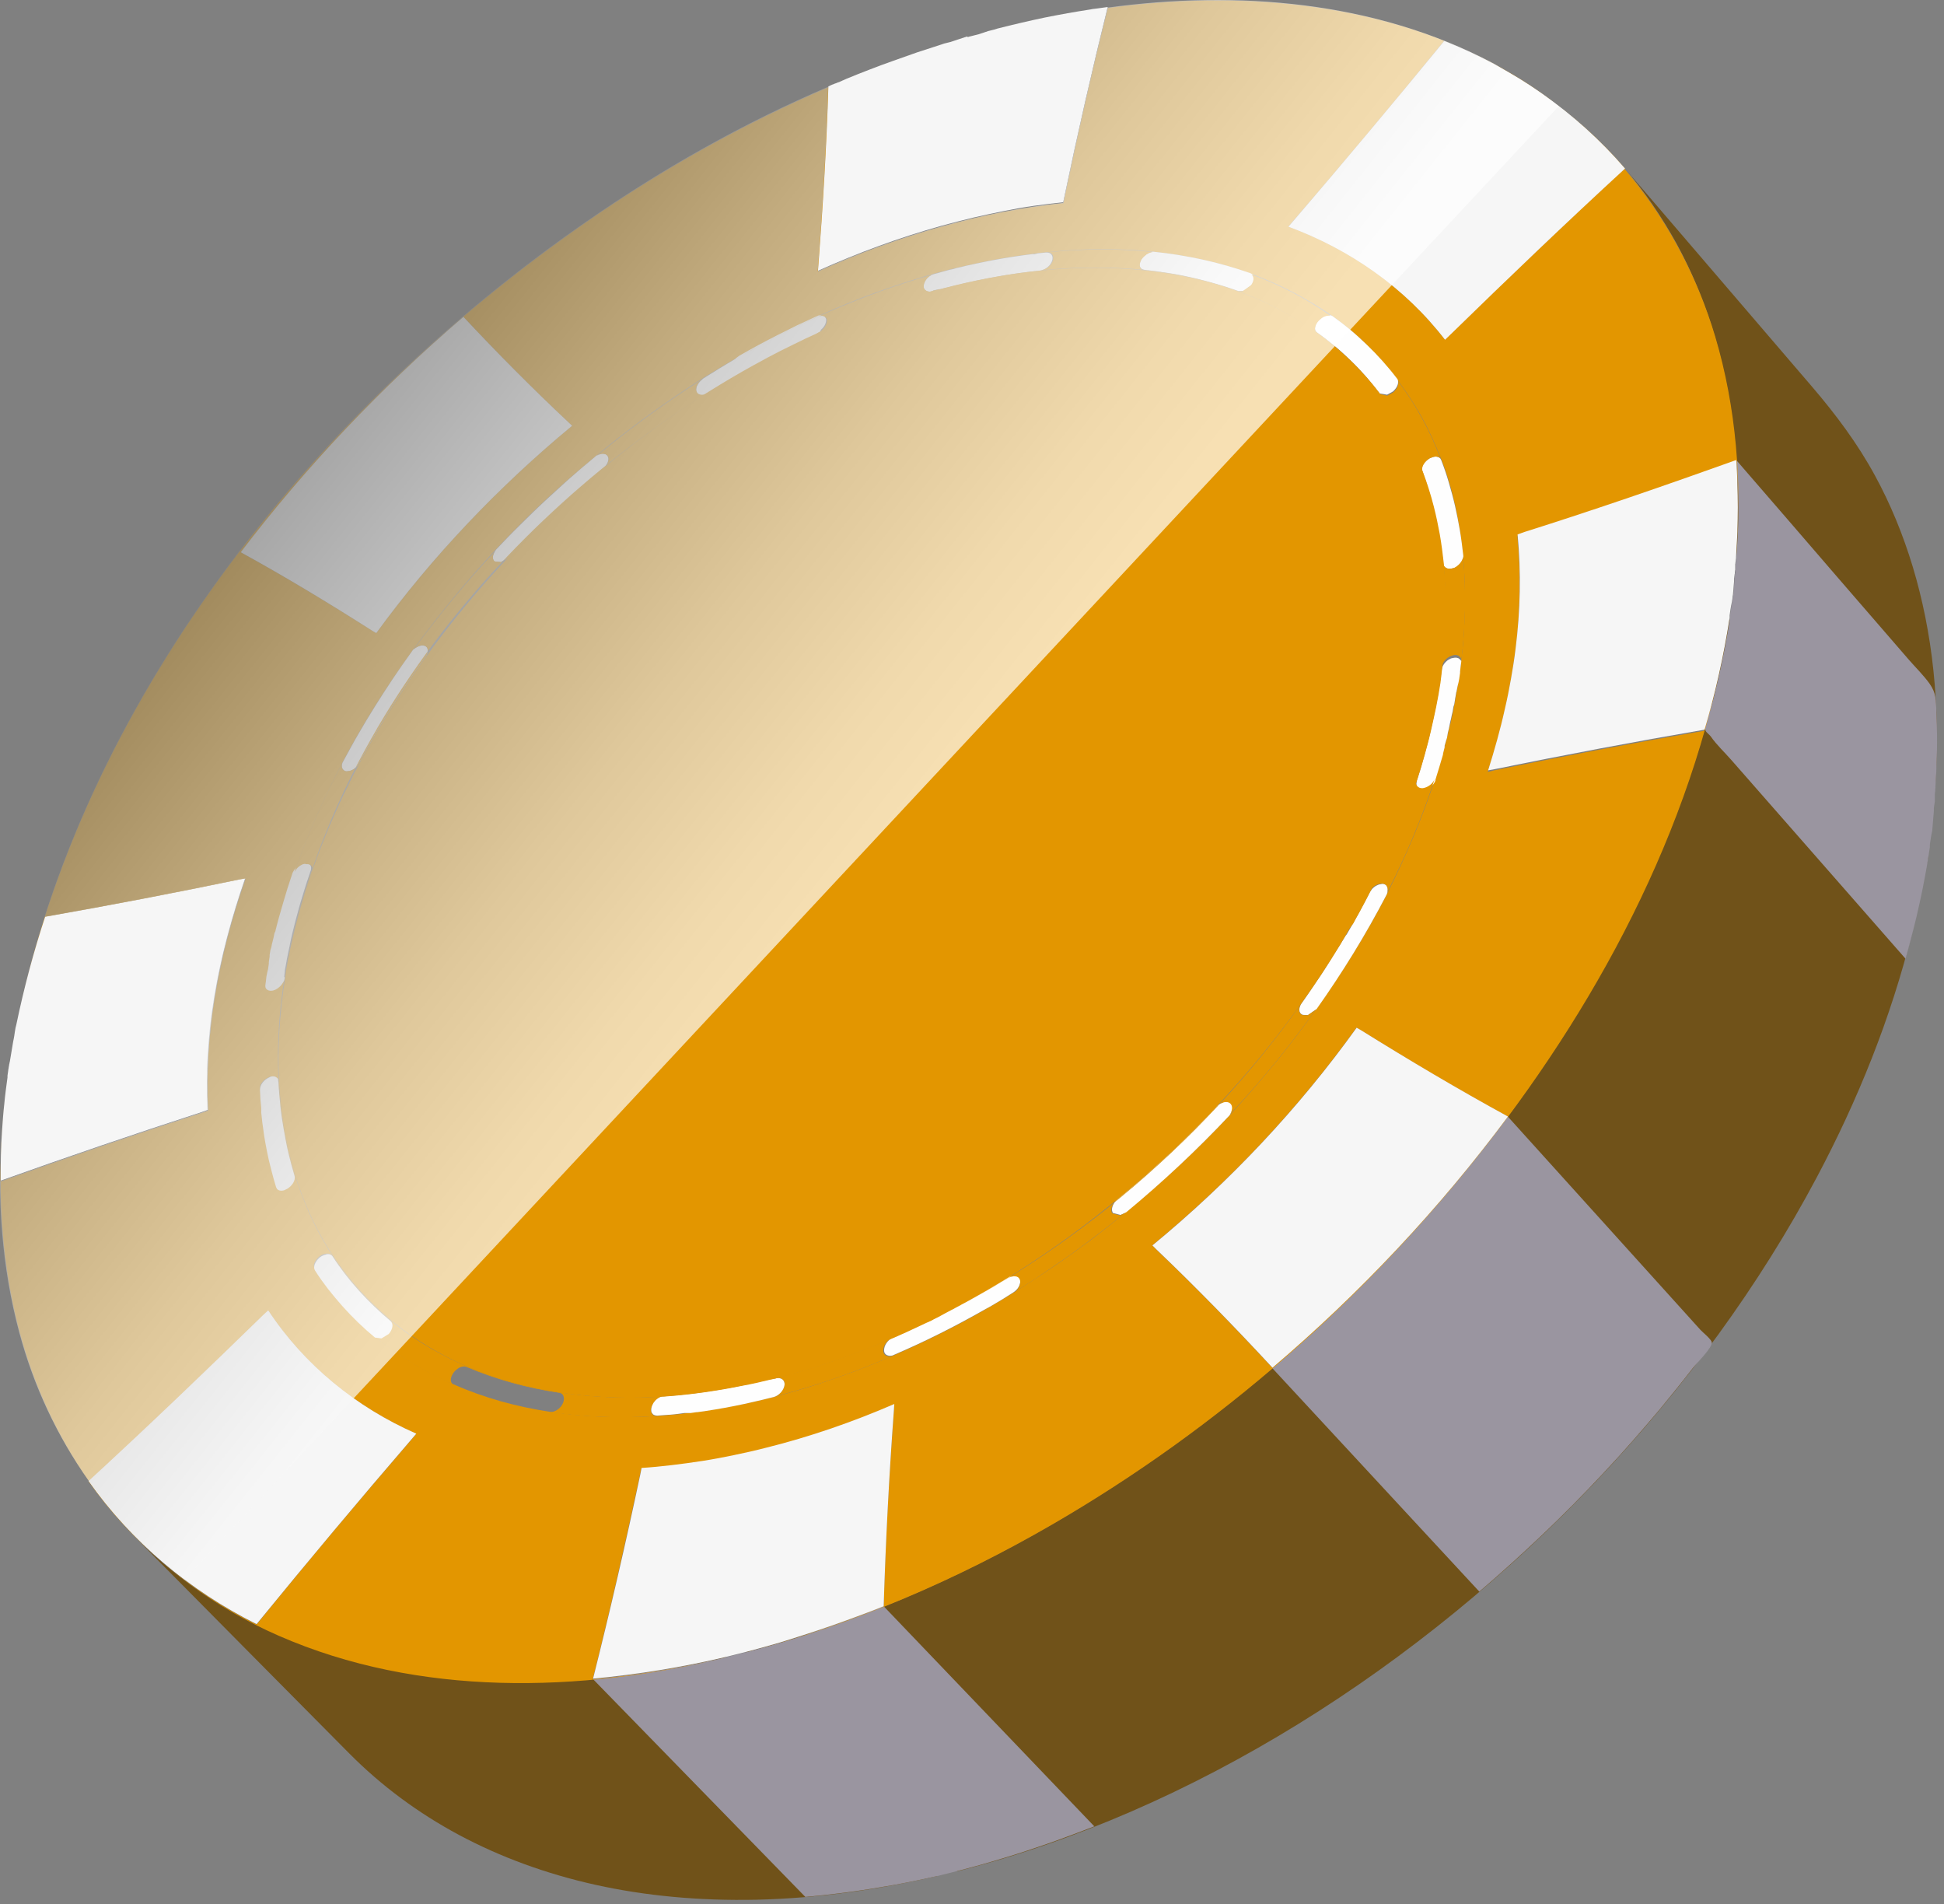 <svg width="97" height="95" viewBox="0 0 97 95" fill="none" xmlns="http://www.w3.org/2000/svg">
<rect x="0" y="0" width="97" height="95" fill="#808080" stroke="none"/>
<path d="M86.264 30.869C88.204 33.099 90.144 35.319 92.074 37.539C93.204 38.839 94.334 40.129 95.454 41.429C95.654 41.659 96.084 41.989 96.194 42.279C96.314 42.589 96.074 43.329 96.014 43.669C95.844 44.629 95.634 45.589 95.404 46.539C94.354 50.779 92.704 54.869 90.654 58.729C87.804 64.099 84.054 69.239 79.654 73.879C75.254 78.519 70.214 82.649 64.804 85.989C59.404 89.319 53.634 91.869 47.764 93.349C44.244 89.709 40.724 86.059 37.204 82.419C43.274 80.849 49.054 78.219 54.374 74.909C59.844 71.519 64.934 67.339 69.384 62.649C73.834 57.959 77.634 52.779 80.534 47.369C83.434 41.989 85.424 36.399 86.264 30.869Z" fill="#705219"/>
<path d="M81.023 8.339C84.153 11.989 87.293 15.649 90.423 19.299C91.603 20.679 92.683 22.119 93.553 23.719C94.323 25.129 94.953 26.659 95.443 28.279C95.933 29.909 96.283 31.639 96.473 33.459C96.663 35.289 96.703 37.209 96.563 39.219C93.363 35.539 90.173 31.859 86.983 28.179C86.673 27.819 86.653 27.849 86.643 27.379C86.593 25.569 86.743 23.789 86.563 21.969C86.383 20.139 86.043 18.409 85.563 16.779C85.083 15.149 84.453 13.629 83.693 12.219C82.933 10.829 82.043 9.529 81.023 8.339Z" fill="#705219"/>
<path d="M36.234 82.659C39.754 86.299 43.274 89.939 46.794 93.579C43.824 94.269 40.794 94.698 37.744 94.769C34.894 94.829 32.214 94.579 29.724 94.028C27.244 93.478 24.964 92.638 22.904 91.538C20.854 90.439 19.024 89.079 17.434 87.478C13.884 83.898 10.334 80.319 6.784 76.728C8.384 78.338 10.234 79.698 12.244 80.758C14.304 81.849 16.594 82.678 19.074 83.209C21.574 83.739 24.264 83.978 27.124 83.898C30.004 83.829 33.044 83.418 36.234 82.659Z" fill="#705219"/>
<path d="M44.093 80.129C47.593 83.789 51.103 87.449 54.603 91.109C54.044 91.329 53.474 91.539 52.904 91.749C52.334 91.959 51.764 92.149 51.194 92.339C50.623 92.529 50.053 92.699 49.483 92.869C48.913 93.039 48.343 93.189 47.764 93.339C47.724 93.349 47.684 93.359 47.644 93.369C47.603 93.379 47.563 93.389 47.523 93.399C47.483 93.409 47.444 93.419 47.404 93.429C47.364 93.439 47.324 93.449 47.283 93.459C47.243 93.469 47.203 93.479 47.163 93.489C47.123 93.499 47.084 93.509 47.044 93.519C47.004 93.529 46.964 93.539 46.923 93.549C46.883 93.559 46.843 93.569 46.803 93.579C46.233 93.709 45.663 93.829 45.103 93.939C44.544 94.049 43.983 94.139 43.434 94.229C42.883 94.319 42.334 94.389 41.794 94.459C41.254 94.529 40.714 94.579 40.184 94.629C36.654 91.009 33.114 87.379 29.584 83.759C30.123 83.709 30.663 83.649 31.203 83.579C31.753 83.509 32.303 83.429 32.853 83.339C33.404 83.249 33.974 83.149 34.533 83.039C35.093 82.929 35.663 82.799 36.243 82.669C36.283 82.659 36.324 82.649 36.364 82.639C36.404 82.629 36.444 82.619 36.483 82.609C36.523 82.599 36.563 82.589 36.603 82.579C36.644 82.569 36.684 82.559 36.724 82.549C36.764 82.539 36.803 82.529 36.843 82.519C36.883 82.509 36.923 82.499 36.964 82.489C37.004 82.479 37.044 82.469 37.084 82.459C37.123 82.449 37.163 82.439 37.203 82.429C37.783 82.279 38.353 82.119 38.934 81.949C39.514 81.779 40.084 81.599 40.654 81.399C41.224 81.209 41.803 81.009 42.373 80.799C42.953 80.579 43.523 80.359 44.093 80.129Z" fill="#9A95A0"/>
<path d="M86.633 22.949C88.373 24.959 90.113 26.969 91.843 28.979C92.983 30.289 94.113 31.609 95.253 32.919C95.593 33.309 95.983 33.689 96.283 34.109C96.623 34.599 96.593 34.909 96.623 35.579C96.643 35.969 96.653 36.369 96.653 36.769C96.653 37.169 96.653 37.579 96.633 37.989C96.623 38.399 96.603 38.809 96.573 39.229V39.239V39.249V39.259V39.269C96.573 39.299 96.573 39.319 96.563 39.349C96.563 39.379 96.563 39.399 96.563 39.429C96.563 39.459 96.563 39.479 96.553 39.509C96.553 39.539 96.553 39.559 96.543 39.589C96.543 39.609 96.543 39.619 96.543 39.639C96.543 39.659 96.543 39.669 96.543 39.689C96.543 39.709 96.543 39.719 96.543 39.739C96.543 39.759 96.543 39.769 96.543 39.789C96.543 39.809 96.543 39.829 96.543 39.849C96.543 39.869 96.543 39.889 96.543 39.909C96.543 39.929 96.543 39.949 96.543 39.969C96.543 39.989 96.543 40.009 96.533 40.029C96.533 40.049 96.533 40.079 96.523 40.099C96.523 40.119 96.523 40.149 96.513 40.169C96.513 40.189 96.513 40.219 96.503 40.239C96.503 40.259 96.503 40.289 96.493 40.309C96.493 40.319 96.493 40.339 96.493 40.349C96.493 40.359 96.493 40.379 96.493 40.389C96.493 40.399 96.493 40.419 96.493 40.429C96.493 40.439 96.493 40.459 96.493 40.469C96.493 40.509 96.483 40.549 96.483 40.589C96.483 40.629 96.473 40.669 96.473 40.709C96.473 40.749 96.463 40.789 96.463 40.829C96.463 40.869 96.453 40.909 96.453 40.949C96.453 40.989 96.443 41.029 96.443 41.069C96.443 41.109 96.433 41.149 96.433 41.189C96.433 41.229 96.423 41.269 96.423 41.309C96.423 41.349 96.413 41.389 96.413 41.429C96.413 41.449 96.413 41.459 96.403 41.479C96.403 41.499 96.403 41.509 96.393 41.529C96.393 41.549 96.393 41.559 96.383 41.579C96.383 41.599 96.383 41.609 96.373 41.629C96.373 41.649 96.363 41.669 96.363 41.689C96.363 41.709 96.353 41.729 96.353 41.749C96.353 41.769 96.343 41.789 96.343 41.809C96.343 41.829 96.333 41.849 96.333 41.869C96.333 41.889 96.323 41.919 96.323 41.939C96.323 41.969 96.313 41.989 96.313 42.009C96.313 42.029 96.303 42.059 96.303 42.079C96.303 42.099 96.293 42.129 96.293 42.149C96.293 42.159 96.293 42.169 96.293 42.179C96.293 42.189 96.293 42.199 96.293 42.209C96.293 42.219 96.293 42.229 96.293 42.239C96.293 42.249 96.293 42.259 96.293 42.269C96.223 42.729 96.153 43.199 96.063 43.659C95.983 44.119 95.883 44.589 95.783 45.049C95.683 45.509 95.573 45.979 95.453 46.439C95.333 46.899 95.213 47.369 95.083 47.829C93.333 45.829 91.573 43.829 89.823 41.829C88.683 40.529 87.543 39.229 86.403 37.929C86.063 37.539 85.653 37.159 85.363 36.739C85.303 36.649 85.143 36.549 85.103 36.449C84.993 36.149 85.363 35.349 85.453 35.009C85.573 34.539 85.683 34.079 85.793 33.609C85.893 33.139 85.993 32.679 86.083 32.209C86.173 31.739 86.253 31.279 86.323 30.819C86.323 30.809 86.323 30.799 86.323 30.789C86.323 30.779 86.323 30.769 86.323 30.759C86.323 30.749 86.323 30.739 86.323 30.729C86.323 30.719 86.323 30.709 86.323 30.699C86.323 30.679 86.333 30.649 86.333 30.629C86.333 30.609 86.343 30.579 86.343 30.559C86.343 30.539 86.353 30.509 86.353 30.489C86.353 30.469 86.363 30.439 86.363 30.419C86.363 30.399 86.373 30.379 86.373 30.359C86.373 30.339 86.383 30.319 86.383 30.299C86.383 30.279 86.393 30.259 86.393 30.239C86.393 30.219 86.403 30.199 86.403 30.179C86.403 30.159 86.403 30.149 86.413 30.129C86.413 30.109 86.413 30.099 86.423 30.079C86.423 30.059 86.423 30.049 86.433 30.029C86.433 30.009 86.433 29.999 86.443 29.979C86.443 29.939 86.453 29.899 86.463 29.859C86.463 29.819 86.473 29.779 86.473 29.739C86.483 29.699 86.483 29.659 86.493 29.619C86.493 29.579 86.503 29.539 86.503 29.499C86.503 29.459 86.513 29.419 86.513 29.379C86.513 29.339 86.523 29.299 86.523 29.259C86.523 29.219 86.533 29.179 86.533 29.139C86.533 29.099 86.543 29.059 86.543 29.019C86.543 29.009 86.543 28.989 86.543 28.979C86.543 28.969 86.543 28.949 86.543 28.939C86.543 28.929 86.543 28.909 86.543 28.899C86.543 28.889 86.543 28.869 86.543 28.859C86.543 28.839 86.543 28.809 86.553 28.789C86.553 28.769 86.553 28.739 86.563 28.719C86.563 28.699 86.563 28.669 86.573 28.649C86.573 28.629 86.573 28.599 86.583 28.579C86.583 28.559 86.583 28.539 86.583 28.519C86.583 28.499 86.583 28.479 86.593 28.459C86.593 28.439 86.593 28.419 86.603 28.399C86.603 28.379 86.603 28.359 86.603 28.339C86.603 28.319 86.603 28.309 86.603 28.289C86.603 28.269 86.603 28.259 86.603 28.239C86.603 28.219 86.603 28.209 86.603 28.189C86.603 28.169 86.603 28.159 86.603 28.139C86.603 28.109 86.603 28.089 86.613 28.059C86.613 28.029 86.613 28.009 86.623 27.979C86.623 27.949 86.623 27.929 86.633 27.899C86.633 27.869 86.633 27.849 86.643 27.819V27.809V27.799V27.789V27.779C86.673 27.359 86.693 26.949 86.713 26.529C86.733 26.119 86.733 25.709 86.733 25.309C86.733 24.909 86.723 24.509 86.713 24.119C86.683 23.719 86.663 23.329 86.633 22.949Z" fill="#9A95A0"/>
<path d="M75.234 55.699C78.444 59.249 81.644 62.799 84.854 66.349C84.964 66.469 85.394 66.809 85.414 66.969C85.444 67.229 84.654 68.009 84.474 68.239C83.934 68.939 83.384 69.619 82.824 70.299C81.914 71.379 80.984 72.449 80.004 73.489C79.034 74.529 78.034 75.539 76.994 76.529C75.964 77.509 74.904 78.469 73.814 79.399C70.364 75.679 66.924 71.959 63.474 68.239C64.574 67.299 65.644 66.339 66.694 65.339C67.734 64.339 68.754 63.319 69.734 62.269C70.714 61.219 71.664 60.149 72.584 59.049C73.514 57.949 74.394 56.829 75.234 55.699Z" fill="#9A95A0"/>
<path d="M74.554 38.429C78.034 37.719 81.524 37.059 85.024 36.459C85.554 34.629 85.984 32.759 86.274 30.879C84.794 40.569 80.064 49.609 74.064 57.259C68.164 64.789 60.804 71.239 52.524 76.039C47.724 78.819 42.584 81.039 37.214 82.429C39.554 81.819 41.844 81.039 44.094 80.149C44.184 76.879 44.364 73.619 44.604 70.359L44.624 70.059C44.094 70.289 43.564 70.499 43.034 70.709C42.504 70.919 41.964 71.109 41.434 71.289C40.894 71.469 40.364 71.649 39.824 71.809C39.284 71.969 38.744 72.119 38.204 72.259C36.164 72.779 34.084 73.129 31.994 73.269L31.934 73.579C31.204 76.989 30.424 80.399 29.574 83.779C31.814 83.569 34.044 83.209 36.234 82.689C28.924 84.439 20.904 84.659 13.904 81.599C7.474 78.789 2.814 73.259 0.994 66.499C-0.116 62.369 -0.196 58.019 0.374 53.789C0.144 55.499 0.024 57.219 0.044 58.939C3.374 57.749 6.714 56.609 10.074 55.519L10.384 55.409C10.364 54.959 10.354 54.509 10.354 54.059C10.354 53.599 10.374 53.139 10.394 52.669C10.424 52.199 10.464 51.729 10.514 51.239C10.564 50.759 10.634 50.269 10.714 49.779C11.044 47.759 11.574 45.779 12.254 43.849L11.964 43.899C8.744 44.569 5.504 45.189 2.264 45.759C1.754 47.299 1.324 48.859 0.974 50.449C4.464 34.369 15.974 20.289 29.274 11.069C33.064 8.439 37.104 6.169 41.344 4.349C41.254 7.329 41.074 10.309 40.844 13.279L40.824 13.549C41.324 13.319 41.834 13.109 42.344 12.899C42.854 12.689 43.364 12.489 43.884 12.309C44.404 12.119 44.914 11.939 45.434 11.779C45.954 11.609 46.474 11.449 47.004 11.309C48.984 10.749 51.014 10.349 53.064 10.139L53.124 9.849C53.784 6.689 54.494 3.529 55.284 0.399C61.754 -0.471 68.614 0.069 74.474 3.149C79.894 5.999 83.834 10.929 85.584 16.789C86.644 20.349 86.924 24.109 86.644 27.799C86.764 26.189 86.774 24.579 86.654 22.979C83.134 24.239 79.604 25.459 76.054 26.619L75.714 26.739C75.754 27.189 75.784 27.639 75.804 28.099C75.824 28.559 75.824 29.029 75.824 29.499C75.814 29.979 75.794 30.459 75.764 30.949C75.734 31.439 75.684 31.939 75.614 32.439C75.354 34.499 74.874 36.529 74.234 38.509L74.554 38.429ZM56.134 60.499C56.604 60.119 57.054 59.729 57.504 59.339C57.954 58.949 58.394 58.549 58.824 58.149C59.254 57.749 59.674 57.339 60.094 56.929C60.504 56.519 60.914 56.099 61.314 55.679C62.874 53.989 64.344 52.219 65.674 50.339C66.974 48.519 68.164 46.609 69.194 44.619C69.444 44.129 69.674 43.639 69.904 43.149C70.124 42.659 70.344 42.179 70.544 41.699C70.744 41.219 70.934 40.739 71.114 40.259C71.294 39.779 71.454 39.309 71.614 38.829C71.654 38.719 71.684 38.609 71.724 38.499C71.754 38.389 71.794 38.279 71.824 38.179C71.854 38.069 71.884 37.969 71.914 37.859C71.944 37.749 71.974 37.649 72.004 37.539C72.014 37.509 72.024 37.479 72.034 37.449C72.044 37.419 72.054 37.389 72.054 37.359C72.064 37.329 72.074 37.299 72.074 37.279C72.084 37.249 72.084 37.229 72.094 37.199C72.104 37.159 72.114 37.129 72.124 37.099C72.134 37.069 72.144 37.039 72.144 37.009C72.154 36.979 72.154 36.959 72.164 36.939C72.174 36.919 72.174 36.889 72.184 36.869C72.194 36.819 72.204 36.779 72.214 36.739C72.224 36.699 72.234 36.669 72.234 36.649C72.244 36.619 72.244 36.599 72.254 36.579C72.254 36.559 72.264 36.539 72.264 36.519C72.284 36.419 72.304 36.339 72.324 36.279C72.334 36.219 72.354 36.169 72.364 36.129C72.374 36.089 72.374 36.069 72.384 36.039C72.384 36.019 72.394 35.999 72.394 35.989C72.404 35.929 72.414 35.889 72.424 35.849C72.434 35.809 72.444 35.779 72.444 35.749C72.454 35.719 72.454 35.699 72.464 35.679C72.464 35.659 72.474 35.639 72.474 35.629C72.484 35.579 72.494 35.529 72.504 35.489C72.514 35.449 72.514 35.419 72.524 35.389C72.534 35.359 72.534 35.339 72.534 35.319C72.534 35.299 72.544 35.279 72.544 35.259C72.554 35.209 72.564 35.169 72.574 35.129C72.584 35.089 72.584 35.059 72.594 35.029C72.604 34.999 72.604 34.979 72.604 34.959C72.604 34.939 72.614 34.919 72.614 34.899C72.624 34.849 72.634 34.809 72.634 34.769C72.644 34.729 72.644 34.699 72.654 34.679C72.654 34.649 72.664 34.629 72.664 34.609C72.664 34.589 72.674 34.569 72.674 34.549C72.684 34.499 72.694 34.459 72.694 34.419C72.704 34.379 72.704 34.349 72.714 34.329C72.714 34.299 72.724 34.279 72.724 34.259C72.724 34.239 72.734 34.219 72.734 34.199C72.744 34.139 72.754 34.089 72.754 34.049C72.764 34.009 72.764 33.979 72.774 33.949C72.774 33.919 72.784 33.899 72.784 33.889C72.784 33.869 72.784 33.859 72.794 33.839C72.794 33.819 72.804 33.789 72.804 33.769C72.804 33.749 72.814 33.719 72.814 33.699C72.814 33.679 72.824 33.649 72.824 33.629C72.824 33.609 72.834 33.579 72.834 33.559C72.854 33.419 72.874 33.279 72.894 33.139C72.954 32.639 73.004 32.159 73.034 31.689C73.064 31.219 73.084 30.769 73.094 30.319C73.104 29.879 73.094 29.439 73.084 29.019C73.064 28.599 73.044 28.179 73.004 27.769C72.964 27.329 72.904 26.889 72.844 26.469C72.774 26.049 72.704 25.629 72.614 25.229C72.524 24.829 72.424 24.429 72.304 24.049C72.194 23.669 72.064 23.289 71.924 22.929C71.774 22.559 71.624 22.199 71.464 21.849C71.304 21.499 71.134 21.159 70.954 20.839C70.774 20.509 70.584 20.199 70.384 19.889C70.184 19.579 69.974 19.289 69.764 18.999C69.524 18.679 69.284 18.369 69.024 18.079C68.774 17.789 68.504 17.509 68.234 17.239C67.964 16.969 67.684 16.719 67.394 16.469C67.104 16.229 66.804 15.989 66.494 15.769C66.174 15.549 65.854 15.339 65.534 15.149C65.204 14.949 64.874 14.769 64.544 14.589C64.214 14.419 63.874 14.249 63.524 14.099C63.174 13.949 62.824 13.799 62.464 13.669C62.074 13.529 61.684 13.399 61.284 13.279C60.884 13.159 60.484 13.059 60.084 12.969C59.674 12.879 59.264 12.799 58.854 12.729C58.434 12.659 58.014 12.609 57.594 12.559C57.174 12.519 56.744 12.479 56.314 12.459C55.884 12.439 55.444 12.429 55.004 12.429C54.564 12.429 54.114 12.439 53.654 12.469C53.204 12.489 52.744 12.529 52.274 12.579C52.234 12.579 52.194 12.589 52.154 12.589C52.114 12.589 52.084 12.599 52.044 12.599C52.004 12.599 51.974 12.609 51.934 12.609C51.904 12.609 51.864 12.619 51.834 12.619C51.454 12.669 51.084 12.719 50.734 12.769C50.384 12.819 50.044 12.879 49.704 12.939C49.374 12.999 49.044 13.069 48.714 13.139C48.384 13.209 48.064 13.289 47.744 13.359C47.694 13.369 47.654 13.379 47.614 13.389C47.574 13.399 47.544 13.409 47.524 13.409C47.494 13.419 47.474 13.419 47.454 13.429C47.434 13.429 47.414 13.439 47.404 13.439C47.164 13.499 46.924 13.569 46.684 13.629C45.824 13.869 44.984 14.139 44.154 14.429C43.324 14.719 42.504 15.039 41.684 15.389C40.874 15.739 40.074 16.109 39.284 16.499C38.494 16.889 37.714 17.309 36.944 17.749C36.754 17.859 36.574 17.969 36.404 18.059C36.234 18.159 36.084 18.249 35.934 18.339C35.784 18.429 35.644 18.519 35.504 18.599C35.364 18.679 35.234 18.769 35.094 18.849C34.624 19.149 34.164 19.449 33.714 19.759C33.264 20.069 32.814 20.379 32.374 20.699C31.934 21.019 31.494 21.349 31.064 21.679C30.634 22.009 30.214 22.349 29.794 22.699C29.334 23.079 28.894 23.449 28.454 23.829C28.014 24.209 27.594 24.599 27.174 24.979C26.754 25.369 26.354 25.759 25.954 26.159C25.554 26.559 25.164 26.959 24.784 27.359C24.394 27.779 24.024 28.189 23.654 28.609C23.294 29.029 22.934 29.439 22.594 29.859C22.254 30.279 21.914 30.689 21.594 31.109C21.264 31.529 20.954 31.949 20.644 32.369C20.304 32.839 19.974 33.309 19.654 33.779C19.334 34.249 19.034 34.709 18.744 35.169C18.454 35.629 18.174 36.099 17.904 36.559C17.634 37.019 17.384 37.479 17.134 37.949C16.884 38.419 16.654 38.879 16.434 39.349C16.214 39.809 15.994 40.269 15.794 40.729C15.594 41.189 15.404 41.649 15.224 42.099C15.044 42.559 14.874 43.009 14.714 43.469C14.624 43.729 14.534 43.989 14.454 44.249C14.374 44.499 14.294 44.759 14.214 44.999C14.144 45.249 14.064 45.489 14.004 45.739C13.934 45.979 13.874 46.229 13.814 46.469C13.804 46.509 13.794 46.549 13.784 46.579C13.774 46.609 13.774 46.639 13.764 46.659C13.754 46.679 13.754 46.709 13.744 46.719C13.744 46.739 13.734 46.759 13.734 46.779C13.714 46.879 13.694 46.949 13.684 47.009C13.674 47.069 13.654 47.119 13.654 47.159C13.644 47.199 13.644 47.219 13.634 47.249C13.634 47.269 13.624 47.289 13.624 47.309C13.614 47.359 13.604 47.399 13.594 47.439C13.584 47.479 13.584 47.509 13.574 47.529C13.564 47.559 13.564 47.579 13.554 47.599C13.554 47.619 13.544 47.639 13.544 47.659C13.534 47.699 13.524 47.739 13.524 47.769C13.514 47.799 13.514 47.829 13.504 47.859C13.494 47.889 13.494 47.909 13.484 47.939C13.484 47.959 13.474 47.989 13.474 48.009C13.464 48.049 13.464 48.089 13.454 48.119C13.444 48.149 13.444 48.179 13.434 48.209C13.434 48.239 13.424 48.259 13.424 48.289C13.424 48.309 13.414 48.339 13.414 48.359C13.404 48.409 13.394 48.459 13.394 48.489C13.384 48.529 13.384 48.559 13.374 48.579C13.374 48.609 13.364 48.629 13.364 48.639C13.364 48.659 13.354 48.669 13.354 48.689C13.334 48.809 13.314 48.919 13.294 49.039C13.204 49.599 13.134 50.149 13.084 50.679C13.034 51.219 12.994 51.749 12.974 52.259C12.954 52.779 12.954 53.289 12.964 53.779C12.974 54.279 13.004 54.769 13.054 55.249C13.094 55.629 13.134 55.989 13.184 56.339C13.234 56.689 13.294 57.019 13.354 57.339C13.414 57.659 13.484 57.979 13.564 58.279C13.644 58.589 13.724 58.879 13.814 59.179C13.934 59.559 14.064 59.929 14.204 60.289C14.344 60.649 14.494 60.999 14.654 61.339C14.814 61.679 14.984 62.009 15.154 62.329C15.334 62.649 15.524 62.959 15.714 63.269C16.544 64.559 17.564 65.719 18.744 66.699C19.034 66.939 19.334 67.159 19.644 67.379C19.954 67.599 20.264 67.799 20.594 67.999C20.914 68.199 21.254 68.379 21.594 68.559C21.934 68.739 22.284 68.899 22.634 69.059C24.164 69.739 25.794 70.179 27.444 70.429C27.944 70.499 28.454 70.559 28.974 70.609C29.494 70.649 30.014 70.679 30.554 70.689C31.094 70.699 31.634 70.689 32.184 70.669C32.734 70.649 33.294 70.599 33.864 70.549C33.894 70.549 33.914 70.539 33.944 70.539C33.974 70.539 33.994 70.529 34.024 70.529C34.044 70.529 34.074 70.519 34.094 70.519C34.114 70.519 34.144 70.509 34.164 70.509C34.264 70.499 34.344 70.489 34.414 70.479C34.484 70.469 34.534 70.469 34.574 70.459C34.614 70.449 34.654 70.449 34.684 70.449C34.714 70.449 34.734 70.439 34.764 70.439C36.034 70.269 37.284 70.019 38.524 69.709C39.444 69.469 40.354 69.209 41.254 68.899C42.154 68.599 43.044 68.269 43.924 67.899C44.804 67.539 45.674 67.139 46.534 66.719C47.394 66.299 48.244 65.849 49.084 65.369C49.114 65.349 49.154 65.329 49.184 65.309C49.214 65.289 49.244 65.269 49.274 65.259C49.304 65.239 49.334 65.219 49.364 65.209C49.394 65.189 49.424 65.179 49.454 65.159C50.034 64.819 50.614 64.469 51.184 64.099C51.754 63.729 52.324 63.359 52.884 62.969C53.444 62.579 53.994 62.179 54.544 61.769C55.074 61.359 55.614 60.939 56.134 60.499ZM63.484 68.229C67.854 64.509 71.814 60.299 75.234 55.699C72.744 54.349 70.304 52.889 67.894 51.389L67.684 51.269C64.784 55.309 61.334 58.969 57.494 62.129L57.674 62.309C59.674 64.219 61.604 66.199 63.484 68.229ZM20.534 71.809L20.774 71.529C17.784 70.219 15.184 68.099 13.384 65.379L13.134 65.619C10.264 68.409 7.374 71.179 4.424 73.899C6.564 76.939 9.474 79.389 12.804 81.039C15.334 77.919 17.914 74.849 20.534 71.809ZM64.524 11.019L64.284 11.299C67.344 12.429 70.104 14.339 72.094 16.939L72.344 16.699C75.224 13.899 78.124 11.119 81.074 8.399C78.644 5.569 75.514 3.409 72.054 2.039C69.584 5.069 67.074 8.069 64.524 11.019ZM12.014 27.549C14.244 28.779 16.424 30.099 18.584 31.469L18.774 31.579C21.584 27.739 24.884 24.269 28.544 21.239L28.374 21.079C26.564 19.379 24.824 17.619 23.124 15.809C19.024 19.319 15.284 23.259 12.014 27.549Z" fill="#E39600"/>
<path d="M23.124 15.809C24.814 17.619 26.564 19.379 28.374 21.079L28.544 21.239C24.884 24.269 21.574 27.739 18.774 31.579L18.584 31.469C16.434 30.099 14.254 28.779 12.014 27.549C15.284 23.259 19.024 19.319 23.124 15.809C23.434 16.139 22.094 16.689 23.124 15.809Z" fill="#F6F6F6"/>
<path d="M48.353 1.829C48.394 1.819 48.434 1.809 48.474 1.799C48.514 1.789 48.553 1.779 48.593 1.769C48.633 1.759 48.673 1.749 48.714 1.739C48.754 1.729 48.794 1.719 48.834 1.709C48.853 1.699 48.873 1.699 48.894 1.689C48.913 1.679 48.934 1.679 48.953 1.669C48.974 1.659 48.993 1.659 49.014 1.649C49.033 1.639 49.053 1.639 49.074 1.629C49.093 1.619 49.114 1.619 49.133 1.609C49.154 1.599 49.173 1.599 49.194 1.589C49.214 1.589 49.233 1.579 49.254 1.569C49.273 1.559 49.294 1.559 49.313 1.549C49.343 1.539 49.364 1.539 49.394 1.529C49.423 1.519 49.444 1.519 49.474 1.509C49.504 1.499 49.523 1.499 49.553 1.489C49.584 1.479 49.603 1.479 49.633 1.469C49.644 1.469 49.654 1.469 49.663 1.459C49.673 1.459 49.684 1.449 49.694 1.449C49.703 1.449 49.714 1.439 49.724 1.439C49.733 1.439 49.743 1.439 49.754 1.429C50.154 1.329 50.544 1.229 50.944 1.139C51.334 1.049 51.724 0.959 52.114 0.879C52.504 0.799 52.894 0.729 53.273 0.659C53.663 0.589 54.044 0.529 54.423 0.469C54.453 0.459 54.493 0.459 54.523 0.449C54.553 0.449 54.584 0.439 54.614 0.439C54.644 0.439 54.673 0.429 54.694 0.429C54.724 0.429 54.743 0.419 54.773 0.419C54.944 0.399 55.103 0.369 55.273 0.349C54.493 3.489 53.773 6.639 53.114 9.799L53.053 10.089C52.574 10.139 52.084 10.199 51.584 10.269C51.084 10.339 50.584 10.429 50.084 10.529C49.584 10.629 49.074 10.739 48.553 10.859C48.044 10.979 47.523 11.119 46.993 11.259C44.883 11.849 42.813 12.609 40.813 13.509L40.834 13.239C41.063 10.269 41.243 7.289 41.334 4.309C41.373 4.289 41.423 4.269 41.464 4.249C41.504 4.229 41.553 4.209 41.593 4.199C41.633 4.179 41.673 4.159 41.724 4.149C41.764 4.129 41.813 4.109 41.853 4.099C41.883 4.089 41.913 4.079 41.944 4.059C41.974 4.049 42.004 4.039 42.033 4.019C42.063 4.009 42.093 3.999 42.123 3.979C42.154 3.969 42.184 3.959 42.214 3.939C42.603 3.779 43.004 3.619 43.394 3.469C43.783 3.319 44.184 3.169 44.584 3.029C44.983 2.889 45.373 2.749 45.773 2.609C46.173 2.479 46.574 2.349 46.974 2.219C46.983 2.219 46.993 2.209 47.004 2.209C47.014 2.209 47.023 2.199 47.033 2.199C47.044 2.199 47.053 2.189 47.063 2.189C47.074 2.189 47.084 2.179 47.093 2.179C47.123 2.169 47.144 2.159 47.173 2.159C47.203 2.149 47.224 2.139 47.254 2.139C47.283 2.129 47.303 2.119 47.334 2.119C47.364 2.109 47.383 2.099 47.413 2.099C47.434 2.089 47.453 2.089 47.474 2.079C47.493 2.069 47.514 2.069 47.533 2.059C47.553 2.049 47.574 2.049 47.593 2.039C47.614 2.029 47.633 2.029 47.654 2.019C47.673 2.009 47.694 2.009 47.714 1.999C47.733 1.989 47.754 1.989 47.773 1.979C47.794 1.969 47.813 1.969 47.834 1.959C47.853 1.949 47.873 1.949 47.894 1.939C47.934 1.929 47.974 1.919 48.014 1.899C48.053 1.889 48.093 1.879 48.133 1.859C48.173 1.849 48.214 1.839 48.254 1.819C48.273 1.859 48.313 1.849 48.353 1.829Z" fill="#F6F6F6"/>
<path d="M2.254 45.728C5.494 45.158 8.734 44.538 11.954 43.868L12.244 43.818C12.074 44.308 11.914 44.798 11.764 45.288C11.614 45.778 11.474 46.278 11.344 46.768C11.214 47.258 11.094 47.758 10.994 48.248C10.884 48.748 10.794 49.238 10.714 49.738C10.414 51.598 10.294 53.488 10.374 55.368L10.064 55.478C6.704 56.568 3.364 57.708 0.034 58.898C0.034 58.488 0.034 58.068 0.044 57.648C0.054 57.228 0.074 56.798 0.104 56.368C0.134 55.938 0.164 55.508 0.214 55.068C0.254 54.628 0.314 54.188 0.374 53.748C0.374 53.738 0.374 53.728 0.374 53.728C0.374 53.718 0.374 53.708 0.374 53.698C0.374 53.688 0.374 53.678 0.374 53.678C0.374 53.668 0.374 53.658 0.374 53.658C0.374 53.638 0.384 53.608 0.384 53.588C0.384 53.568 0.394 53.538 0.394 53.518C0.394 53.498 0.404 53.468 0.404 53.448C0.404 53.428 0.414 53.398 0.414 53.378C0.414 53.358 0.414 53.338 0.424 53.318C0.424 53.298 0.434 53.278 0.434 53.258C0.434 53.238 0.434 53.218 0.444 53.198C0.444 53.178 0.454 53.158 0.454 53.138C0.454 53.118 0.454 53.098 0.464 53.088C0.464 53.068 0.474 53.048 0.474 53.038C0.474 53.018 0.474 52.998 0.484 52.988C0.484 52.968 0.494 52.948 0.494 52.938C0.504 52.898 0.504 52.858 0.514 52.818C0.524 52.778 0.524 52.738 0.534 52.698C0.544 52.658 0.544 52.618 0.554 52.578C0.564 52.538 0.564 52.498 0.574 52.458C0.584 52.418 0.584 52.378 0.594 52.338C0.604 52.298 0.604 52.258 0.614 52.218C0.624 52.178 0.624 52.138 0.634 52.098C0.644 52.058 0.644 52.018 0.654 51.978C0.654 51.958 0.664 51.948 0.664 51.928C0.664 51.908 0.674 51.898 0.674 51.878C0.674 51.858 0.684 51.848 0.684 51.828C0.684 51.808 0.694 51.798 0.694 51.778C0.694 51.758 0.704 51.738 0.704 51.718C0.704 51.698 0.714 51.678 0.714 51.658C0.714 51.638 0.724 51.618 0.724 51.588C0.724 51.568 0.734 51.548 0.734 51.518C0.734 51.498 0.744 51.478 0.744 51.458C0.744 51.438 0.754 51.418 0.754 51.398C0.754 51.378 0.764 51.358 0.764 51.338C0.764 51.318 0.774 51.298 0.774 51.278C0.774 51.268 0.784 51.248 0.784 51.238C0.784 51.228 0.794 51.208 0.794 51.198C0.794 51.188 0.804 51.168 0.804 51.158C0.804 51.148 0.814 51.128 0.814 51.118C1.194 49.288 1.674 47.488 2.254 45.728C2.854 45.628 2.114 46.178 2.254 45.728Z" fill="#F6F6F6"/>
<path d="M72.064 2.049C75.523 3.419 78.653 5.579 81.084 8.409C78.124 11.129 75.224 13.909 72.353 16.709L72.103 16.949C70.103 14.349 67.353 12.439 64.293 11.309L64.534 11.029C67.073 8.069 69.584 5.069 72.064 2.049C72.954 2.399 71.603 2.609 72.064 2.049Z" fill="#F6F6F6"/>
<path d="M13.383 65.369C15.183 68.099 17.783 70.209 20.773 71.519L20.533 71.799C17.913 74.839 15.343 77.909 12.803 81.019C9.473 79.359 6.563 76.919 4.423 73.879C7.373 71.169 10.263 68.399 13.133 65.599L13.383 65.369Z" fill="#F6F6F6"/>
<path d="M86.633 22.949C86.663 23.329 86.683 23.719 86.693 24.119C86.703 24.509 86.713 24.909 86.713 25.309C86.713 25.709 86.703 26.119 86.693 26.529C86.673 26.939 86.653 27.359 86.623 27.779V27.789V27.799V27.809V27.819C86.623 27.849 86.623 27.869 86.613 27.899C86.613 27.929 86.613 27.949 86.603 27.979C86.603 28.009 86.603 28.029 86.593 28.059C86.593 28.089 86.593 28.109 86.583 28.139C86.583 28.159 86.583 28.169 86.583 28.189C86.583 28.209 86.583 28.219 86.583 28.239C86.583 28.259 86.583 28.269 86.583 28.289C86.583 28.309 86.583 28.319 86.583 28.339C86.583 28.359 86.583 28.379 86.583 28.399C86.583 28.419 86.583 28.439 86.573 28.459C86.573 28.479 86.573 28.499 86.563 28.519C86.563 28.539 86.563 28.559 86.563 28.579C86.563 28.599 86.563 28.629 86.553 28.649C86.553 28.669 86.553 28.699 86.543 28.719C86.543 28.739 86.543 28.769 86.533 28.789C86.533 28.809 86.533 28.839 86.523 28.859C86.523 28.869 86.523 28.889 86.523 28.899C86.523 28.909 86.523 28.929 86.523 28.939C86.523 28.949 86.523 28.969 86.523 28.979C86.523 28.989 86.523 29.009 86.523 29.019C86.523 29.059 86.513 29.099 86.513 29.139C86.513 29.179 86.503 29.219 86.503 29.259C86.503 29.299 86.493 29.339 86.493 29.379C86.493 29.419 86.483 29.459 86.483 29.499C86.483 29.539 86.473 29.579 86.473 29.619C86.473 29.659 86.463 29.699 86.453 29.739C86.453 29.779 86.443 29.819 86.443 29.859C86.433 29.899 86.433 29.939 86.423 29.979C86.423 29.999 86.423 30.009 86.413 30.029C86.413 30.049 86.413 30.059 86.403 30.079C86.403 30.099 86.403 30.109 86.393 30.129C86.393 30.149 86.393 30.159 86.383 30.179C86.383 30.199 86.373 30.219 86.373 30.239C86.373 30.259 86.363 30.279 86.363 30.299C86.363 30.319 86.353 30.339 86.353 30.359C86.353 30.379 86.343 30.399 86.343 30.419C86.343 30.439 86.333 30.469 86.333 30.489C86.333 30.509 86.323 30.539 86.323 30.559C86.323 30.579 86.313 30.609 86.313 30.629C86.313 30.649 86.303 30.679 86.303 30.699C86.303 30.709 86.303 30.719 86.303 30.729C86.303 30.739 86.303 30.749 86.303 30.759C86.303 30.769 86.303 30.779 86.303 30.789C86.303 30.799 86.303 30.809 86.303 30.819C86.013 32.709 85.593 34.569 85.053 36.399C81.553 36.999 78.063 37.659 74.583 38.369L74.253 38.429C74.413 37.919 74.563 37.419 74.703 36.909C74.843 36.399 74.973 35.889 75.083 35.389C75.203 34.879 75.303 34.379 75.393 33.869C75.483 33.369 75.563 32.859 75.623 32.359C75.863 30.469 75.903 28.549 75.723 26.659L76.063 26.539C79.583 25.429 83.113 24.209 86.633 22.949C86.663 23.329 85.973 23.189 86.633 22.949Z" fill="#F6F6F6"/>
<path d="M44.623 70.039L44.603 70.339C44.363 73.599 44.193 76.869 44.093 80.129C43.523 80.359 42.953 80.569 42.383 80.779C41.813 80.989 41.243 81.189 40.663 81.379C40.093 81.569 39.513 81.749 38.943 81.929C38.363 82.099 37.793 82.259 37.213 82.409C37.173 82.419 37.133 82.429 37.093 82.439C37.053 82.449 37.013 82.459 36.973 82.469C36.933 82.479 36.893 82.489 36.853 82.499C36.813 82.509 36.773 82.519 36.733 82.529C36.693 82.539 36.653 82.549 36.613 82.559C36.573 82.569 36.533 82.579 36.493 82.589C36.453 82.599 36.413 82.609 36.373 82.619C36.333 82.629 36.293 82.639 36.253 82.649C34.063 83.169 31.833 83.529 29.593 83.739C30.443 80.359 31.233 76.949 31.953 73.539L32.013 73.229C32.503 73.199 33.003 73.149 33.513 73.089C34.023 73.029 34.533 72.959 35.053 72.879C35.573 72.799 36.093 72.699 36.623 72.589C37.153 72.479 37.693 72.359 38.233 72.219C40.403 71.679 42.543 70.939 44.623 70.039Z" fill="#F6F6F6"/>
<path d="M67.693 51.269L67.903 51.389C70.313 52.889 72.753 54.339 75.243 55.699C71.823 60.298 67.863 64.508 63.493 68.228C61.613 66.198 59.683 64.219 57.683 62.309L57.503 62.129C61.343 58.969 64.793 55.309 67.693 51.269Z" fill="#F6F6F6"/>
<path d="M32.514 70.179C32.494 70.249 32.484 70.309 32.484 70.359C32.484 70.419 32.504 70.469 32.524 70.509C32.554 70.549 32.584 70.579 32.634 70.609C32.674 70.629 32.734 70.639 32.794 70.639C32.884 70.629 32.964 70.629 33.054 70.619C33.144 70.609 33.224 70.609 33.314 70.599C33.404 70.589 33.484 70.579 33.574 70.579C33.664 70.569 33.744 70.559 33.834 70.549C31.704 70.769 29.554 70.759 27.434 70.439L27.584 70.429C27.784 70.379 27.984 70.219 28.074 70.029C28.174 69.839 28.184 69.529 27.904 69.479C26.324 69.249 24.764 68.819 23.294 68.199C23.274 68.189 23.254 68.189 23.244 68.179C23.224 68.179 23.204 68.169 23.184 68.169C23.164 68.169 23.144 68.169 23.124 68.169C23.104 68.169 23.084 68.179 23.054 68.179C23.014 68.189 22.974 68.199 22.934 68.219C22.894 68.239 22.854 68.259 22.824 68.289C22.784 68.319 22.754 68.349 22.714 68.379C22.684 68.409 22.654 68.449 22.624 68.489C22.514 68.639 22.414 68.909 22.594 69.059C21.214 68.459 19.904 67.669 18.734 66.709L19.024 66.749L19.384 66.529C19.514 66.379 19.674 66.069 19.484 65.889C18.364 64.959 17.364 63.869 16.574 62.639C16.484 62.529 16.334 62.519 16.204 62.549C16.184 62.559 16.164 62.559 16.134 62.569C16.114 62.579 16.084 62.589 16.064 62.599C16.044 62.609 16.014 62.629 15.994 62.639C15.974 62.659 15.944 62.669 15.924 62.689C15.774 62.819 15.614 63.049 15.664 63.259C14.854 62.019 14.234 60.659 13.784 59.249C13.854 59.379 14.024 59.379 14.154 59.349L14.324 59.269C14.514 59.149 14.754 58.869 14.674 58.619C14.564 58.249 14.464 57.879 14.374 57.499C14.284 57.119 14.204 56.739 14.144 56.349C14.074 55.959 14.024 55.569 13.974 55.169C13.934 54.769 13.894 54.369 13.874 53.959C13.874 53.909 13.854 53.869 13.834 53.829C13.814 53.789 13.784 53.759 13.744 53.739C13.704 53.719 13.664 53.709 13.624 53.699C13.574 53.699 13.524 53.699 13.474 53.709C13.464 53.709 13.464 53.709 13.454 53.719C13.444 53.719 13.444 53.719 13.434 53.729C13.424 53.729 13.424 53.739 13.414 53.739C13.404 53.739 13.404 53.749 13.394 53.749C13.154 53.849 12.924 54.109 12.934 54.379C12.934 54.449 12.944 54.529 12.944 54.599C12.944 54.669 12.954 54.749 12.954 54.819C12.954 54.889 12.964 54.969 12.974 55.039C12.984 55.109 12.984 55.189 12.994 55.259C12.804 53.209 12.914 51.129 13.234 49.099C13.194 49.359 13.424 49.439 13.634 49.379C13.694 49.359 13.764 49.329 13.824 49.289C13.884 49.249 13.944 49.199 13.994 49.149C14.044 49.099 14.084 49.039 14.124 48.969C14.154 48.909 14.184 48.849 14.194 48.789C13.314 54.239 14.134 60.179 17.954 64.409C21.744 68.599 27.534 70.019 33.014 69.669C32.794 69.749 32.594 69.949 32.514 70.179Z" fill="#E39600"/>
<path d="M44.503 67.649L44.593 67.609C45.733 67.119 46.843 66.579 47.943 65.999C44.993 67.579 41.863 68.849 38.613 69.679C38.683 69.659 38.743 69.629 38.803 69.589C38.863 69.549 38.913 69.499 38.963 69.449C39.013 69.399 39.053 69.339 39.083 69.279C39.113 69.219 39.133 69.159 39.143 69.089C39.183 68.829 38.933 68.689 38.703 68.749C41.263 68.099 43.753 67.159 46.123 66.009C45.993 66.069 45.853 66.139 45.723 66.199C45.593 66.259 45.453 66.329 45.323 66.389C45.193 66.449 45.053 66.509 44.923 66.569C44.793 66.629 44.653 66.689 44.523 66.749C44.273 66.859 44.063 67.109 44.073 67.399C44.093 67.639 44.313 67.699 44.503 67.649Z" fill="#E39600"/>
<path d="M69.004 44.088C69.054 44.098 69.094 44.108 69.134 44.138C69.174 44.158 69.194 44.198 69.214 44.238C69.234 44.278 69.244 44.318 69.244 44.368C69.244 44.418 69.244 44.468 69.224 44.528C69.214 44.568 69.204 44.598 69.184 44.638C68.154 46.618 66.984 48.518 65.694 50.338L65.664 50.358L65.264 50.638L65.014 50.628C64.744 50.538 64.824 50.198 64.954 50.038C65.124 49.798 65.284 49.568 65.444 49.328C65.604 49.088 65.764 48.848 65.924 48.618C66.084 48.378 66.234 48.138 66.384 47.898C66.534 47.658 66.684 47.418 66.834 47.178C66.864 47.138 66.884 47.088 66.914 47.048C66.944 47.008 66.964 46.958 66.994 46.918C67.024 46.878 67.044 46.828 67.074 46.788C67.104 46.748 67.124 46.698 67.154 46.658C67.154 46.658 67.154 46.648 67.164 46.648C67.164 46.648 67.164 46.638 67.174 46.638C67.174 46.638 67.174 46.628 67.184 46.628C67.184 46.628 67.184 46.618 67.194 46.618C67.294 46.448 67.394 46.278 67.494 46.098C67.594 45.928 67.684 45.748 67.784 45.578C67.874 45.408 67.974 45.228 68.064 45.058C68.154 44.888 68.244 44.708 68.334 44.538C68.334 44.538 68.334 44.528 68.344 44.518C68.344 44.508 68.354 44.508 68.354 44.498C68.354 44.498 68.364 44.488 68.364 44.478L68.374 44.468C68.404 44.428 68.434 44.388 68.464 44.348C68.504 44.308 68.534 44.278 68.574 44.248C68.614 44.218 68.654 44.188 68.704 44.168C68.744 44.148 68.794 44.128 68.834 44.118C68.854 44.118 68.864 44.108 68.884 44.108C68.904 44.108 68.914 44.108 68.934 44.098C68.954 44.098 68.964 44.098 68.984 44.098C68.974 44.078 68.994 44.088 69.004 44.088Z" fill="#FEFEFE"/>
<path d="M50.483 63.659C50.533 63.649 50.573 63.639 50.623 63.639C50.663 63.639 50.703 63.649 50.743 63.659C50.783 63.679 50.813 63.699 50.833 63.719C50.863 63.749 50.883 63.779 50.893 63.819C50.913 63.869 50.913 63.929 50.903 63.989C50.893 64.049 50.873 64.109 50.843 64.169C50.813 64.229 50.773 64.289 50.723 64.339C50.673 64.389 50.613 64.439 50.553 64.479C50.463 64.539 50.373 64.589 50.283 64.649C50.193 64.709 50.103 64.759 50.013 64.819C49.923 64.869 49.833 64.929 49.743 64.979C49.653 65.029 49.563 65.089 49.473 65.139C49.443 65.159 49.413 65.179 49.383 65.189C49.353 65.209 49.323 65.229 49.293 65.239C49.263 65.259 49.233 65.269 49.203 65.289C49.173 65.309 49.143 65.319 49.113 65.339C47.653 66.169 46.163 66.919 44.623 67.579L44.533 67.619C44.343 67.669 44.113 67.599 44.113 67.369C44.113 67.309 44.123 67.239 44.143 67.179C44.163 67.119 44.193 67.059 44.233 66.999C44.273 66.939 44.323 66.889 44.373 66.839C44.433 66.789 44.493 66.749 44.563 66.729C44.693 66.669 44.833 66.609 44.963 66.549C45.093 66.489 45.233 66.429 45.363 66.369C45.493 66.309 45.633 66.249 45.763 66.179C45.893 66.119 46.033 66.049 46.163 65.989C46.203 65.969 46.233 65.949 46.273 65.939C46.313 65.919 46.343 65.899 46.383 65.889C46.423 65.869 46.453 65.849 46.493 65.839C46.533 65.819 46.573 65.799 46.603 65.779C46.623 65.769 46.643 65.759 46.663 65.749C46.683 65.739 46.703 65.729 46.723 65.719C46.743 65.709 46.763 65.699 46.783 65.689C46.803 65.679 46.823 65.669 46.843 65.659C46.883 65.639 46.923 65.619 46.953 65.599C46.993 65.579 47.023 65.559 47.063 65.539C47.103 65.519 47.143 65.499 47.173 65.479C47.213 65.459 47.243 65.439 47.283 65.419C47.313 65.409 47.333 65.389 47.363 65.379C47.393 65.369 47.413 65.349 47.443 65.339C47.473 65.329 47.493 65.309 47.523 65.299C47.553 65.289 47.573 65.269 47.603 65.259C47.603 65.259 47.613 65.259 47.613 65.249C47.613 65.249 47.623 65.249 47.623 65.239C47.623 65.239 47.633 65.239 47.633 65.229C47.633 65.229 47.643 65.229 47.643 65.219C47.863 65.099 48.083 64.979 48.303 64.859C48.523 64.739 48.743 64.619 48.963 64.489C49.183 64.369 49.403 64.239 49.623 64.109C49.843 63.979 50.063 63.849 50.273 63.719C50.293 63.709 50.303 63.699 50.323 63.689C50.343 63.679 50.353 63.669 50.373 63.669C50.393 63.659 50.403 63.659 50.423 63.649C50.453 63.669 50.473 63.659 50.483 63.659Z" fill="#FEFEFE"/>
<path d="M24.993 28.039L24.683 28.009C24.653 27.989 24.623 27.959 24.613 27.919C24.593 27.879 24.593 27.839 24.593 27.799C24.593 27.759 24.603 27.709 24.623 27.659C24.643 27.609 24.663 27.559 24.693 27.509C24.703 27.499 24.703 27.489 24.713 27.479C24.723 27.469 24.723 27.459 24.733 27.449C24.743 27.439 24.753 27.429 24.753 27.419C24.763 27.409 24.773 27.399 24.783 27.389C25.163 26.989 25.553 26.579 25.953 26.189C26.353 25.799 26.753 25.399 27.163 25.019C27.573 24.639 27.993 24.259 28.413 23.879C28.833 23.509 29.263 23.139 29.703 22.779C29.713 22.769 29.713 22.769 29.723 22.759C29.733 22.749 29.733 22.749 29.743 22.739C29.753 22.739 29.753 22.729 29.763 22.729C29.773 22.729 29.773 22.719 29.783 22.719C29.793 22.709 29.813 22.699 29.823 22.699C29.833 22.689 29.853 22.689 29.863 22.679C29.873 22.669 29.893 22.669 29.903 22.659C29.913 22.649 29.933 22.649 29.943 22.649C29.983 22.639 30.013 22.629 30.053 22.629C30.093 22.629 30.123 22.629 30.153 22.639C30.183 22.649 30.213 22.659 30.233 22.669C30.263 22.689 30.283 22.709 30.303 22.729C30.463 22.939 30.243 23.239 30.093 23.369C28.423 24.749 26.823 26.229 25.343 27.809L24.993 28.039Z" fill="#FEFEFE"/>
<path d="M40.823 16.608C40.803 16.619 40.783 16.628 40.773 16.639C40.753 16.648 40.733 16.659 40.723 16.669C40.703 16.678 40.683 16.689 40.673 16.698C40.653 16.709 40.633 16.718 40.623 16.729C40.583 16.748 40.553 16.759 40.513 16.779C40.473 16.799 40.443 16.808 40.413 16.828C40.373 16.849 40.343 16.858 40.303 16.878C40.273 16.898 40.233 16.909 40.203 16.928C40.193 16.928 40.193 16.939 40.183 16.939C40.173 16.939 40.173 16.948 40.163 16.948C40.153 16.948 40.153 16.959 40.143 16.959C40.133 16.959 40.133 16.968 40.123 16.968C39.963 17.049 39.793 17.128 39.633 17.209C39.473 17.288 39.303 17.369 39.143 17.448C38.983 17.529 38.813 17.619 38.653 17.698C38.493 17.779 38.333 17.869 38.163 17.959C37.193 18.479 36.243 19.029 35.313 19.608L35.143 19.698C34.993 19.738 34.793 19.709 34.753 19.538C34.733 19.498 34.733 19.448 34.743 19.389C34.753 19.338 34.763 19.279 34.793 19.229C34.823 19.178 34.853 19.119 34.893 19.069C34.933 19.018 34.983 18.968 35.043 18.928L35.053 18.919L35.063 18.909L35.073 18.898L35.083 18.889C35.213 18.808 35.353 18.718 35.483 18.639C35.613 18.558 35.753 18.479 35.883 18.389C36.013 18.308 36.153 18.229 36.283 18.148C36.413 18.069 36.553 17.988 36.683 17.909L36.693 17.898L36.703 17.889L36.713 17.878L36.723 17.869C36.743 17.858 36.753 17.849 36.763 17.838C36.773 17.828 36.793 17.819 36.803 17.808C36.813 17.799 36.833 17.788 36.843 17.779C36.853 17.768 36.873 17.759 36.883 17.748C37.203 17.569 37.513 17.389 37.833 17.218C38.153 17.049 38.473 16.878 38.793 16.718C39.113 16.558 39.433 16.398 39.753 16.238C40.073 16.088 40.393 15.938 40.723 15.789C40.733 15.789 40.743 15.778 40.753 15.778C40.763 15.778 40.773 15.768 40.773 15.768C40.783 15.768 40.793 15.758 40.793 15.758C40.803 15.758 40.813 15.758 40.813 15.748C40.863 15.729 40.923 15.729 40.963 15.729C41.013 15.729 41.053 15.739 41.093 15.758C41.133 15.778 41.163 15.799 41.183 15.838C41.203 15.868 41.223 15.909 41.223 15.959C41.223 16.009 41.213 16.069 41.193 16.128C41.173 16.189 41.143 16.248 41.103 16.299C41.063 16.358 41.013 16.409 40.953 16.459C40.953 16.538 40.893 16.578 40.823 16.608Z" fill="#FEFEFE"/>
<path d="M17.284 38.479C17.234 38.469 17.194 38.459 17.164 38.429C17.134 38.409 17.104 38.379 17.084 38.339C17.064 38.299 17.054 38.259 17.054 38.219C17.054 38.169 17.064 38.119 17.084 38.069C17.084 38.059 17.094 38.049 17.094 38.049C17.094 38.039 17.104 38.029 17.104 38.029C17.104 38.019 17.114 38.009 17.114 38.009C17.114 37.999 17.124 37.989 17.124 37.989C17.374 37.529 17.624 37.059 17.894 36.599C18.164 36.139 18.434 35.679 18.724 35.219C19.014 34.759 19.304 34.309 19.604 33.859C19.904 33.409 20.224 32.959 20.544 32.509C20.554 32.499 20.554 32.489 20.564 32.479C20.574 32.469 20.584 32.459 20.584 32.449C20.594 32.439 20.604 32.429 20.604 32.419C20.614 32.409 20.624 32.399 20.634 32.399C20.654 32.379 20.684 32.359 20.704 32.339C20.734 32.319 20.754 32.299 20.784 32.289C20.814 32.269 20.844 32.259 20.864 32.249C20.894 32.239 20.924 32.229 20.944 32.219C21.024 32.199 21.114 32.189 21.194 32.219C21.444 32.319 21.324 32.639 21.214 32.789C19.994 34.479 18.884 36.249 17.904 38.079C17.814 38.259 17.644 38.409 17.444 38.459L17.284 38.479Z" fill="#FEFEFE"/>
<path d="M46.523 14.529C46.464 14.549 46.404 14.549 46.343 14.549C46.283 14.539 46.233 14.529 46.194 14.499C46.154 14.469 46.123 14.439 46.103 14.389C46.084 14.349 46.074 14.289 46.084 14.239C46.123 13.989 46.313 13.759 46.553 13.689L46.663 13.659C46.724 13.639 46.783 13.629 46.843 13.609C46.904 13.589 46.964 13.579 47.023 13.559C47.084 13.539 47.144 13.529 47.203 13.509C47.264 13.489 47.324 13.479 47.383 13.459C47.404 13.459 47.423 13.449 47.434 13.449C47.453 13.449 47.474 13.439 47.483 13.439C47.504 13.439 47.523 13.429 47.533 13.429C47.553 13.429 47.574 13.419 47.584 13.419C47.593 13.419 47.603 13.409 47.614 13.409C47.623 13.409 47.633 13.399 47.644 13.399C47.654 13.399 47.663 13.389 47.673 13.389C47.684 13.389 47.694 13.379 47.703 13.379C48.023 13.299 48.343 13.229 48.663 13.159C48.983 13.089 49.303 13.029 49.614 12.969C49.923 12.909 50.243 12.859 50.563 12.809C50.873 12.759 51.194 12.719 51.504 12.679C51.514 12.679 51.523 12.679 51.533 12.679C51.544 12.679 51.553 12.679 51.563 12.679C51.574 12.679 51.584 12.679 51.593 12.679C51.603 12.679 51.614 12.679 51.623 12.679C51.633 12.679 51.654 12.679 51.663 12.669C51.673 12.669 51.694 12.669 51.703 12.659C51.714 12.659 51.733 12.659 51.743 12.649C51.754 12.649 51.773 12.649 51.783 12.639C51.813 12.639 51.853 12.629 51.883 12.629C51.913 12.629 51.953 12.619 51.983 12.619C52.014 12.619 52.053 12.609 52.084 12.609C52.114 12.609 52.154 12.599 52.184 12.599C52.184 12.599 52.184 12.599 52.194 12.599C52.194 12.599 52.194 12.599 52.203 12.599C52.203 12.599 52.203 12.599 52.214 12.599C52.214 12.599 52.214 12.599 52.224 12.599C52.464 12.589 52.574 12.799 52.493 13.009C52.423 13.239 52.203 13.419 51.983 13.479L51.904 13.499C51.493 13.539 51.093 13.589 50.673 13.649C50.264 13.709 49.843 13.779 49.434 13.859C49.014 13.939 48.603 14.019 48.184 14.119C47.764 14.219 47.343 14.319 46.913 14.429C46.904 14.429 46.904 14.429 46.894 14.429C46.883 14.429 46.883 14.429 46.873 14.429C46.873 14.429 46.864 14.429 46.853 14.429C46.843 14.429 46.843 14.429 46.834 14.429C46.803 14.439 46.773 14.449 46.743 14.449C46.714 14.459 46.684 14.469 46.654 14.469C46.623 14.479 46.593 14.489 46.563 14.489C46.584 14.509 46.553 14.519 46.523 14.529Z" fill="#FEFEFE"/>
<path d="M14.203 48.819C14.193 48.879 14.173 48.939 14.133 48.999C14.103 49.059 14.053 49.119 14.003 49.179C13.953 49.229 13.893 49.279 13.833 49.319C13.773 49.359 13.713 49.389 13.643 49.409C13.433 49.469 13.203 49.379 13.243 49.129C13.253 49.079 13.253 49.029 13.263 48.989C13.263 48.959 13.273 48.929 13.273 48.899C13.273 48.869 13.283 48.839 13.283 48.809C13.283 48.779 13.293 48.749 13.293 48.719C13.293 48.699 13.303 48.689 13.303 48.669C13.303 48.649 13.313 48.639 13.313 48.619C13.313 48.599 13.323 48.589 13.323 48.569C13.323 48.549 13.333 48.539 13.333 48.519C13.333 48.509 13.333 48.499 13.343 48.479C13.343 48.469 13.343 48.459 13.353 48.439C13.353 48.429 13.353 48.419 13.363 48.399C13.363 48.389 13.363 48.379 13.373 48.359C13.373 48.339 13.383 48.319 13.383 48.289C13.383 48.269 13.393 48.249 13.393 48.219C13.393 48.199 13.403 48.179 13.403 48.149C13.403 48.129 13.413 48.109 13.413 48.079C13.413 48.069 13.413 48.069 13.413 48.059C13.413 48.049 13.413 48.049 13.413 48.039C13.413 48.029 13.413 48.029 13.413 48.019C13.413 48.009 13.413 48.009 13.413 47.999C13.413 47.979 13.423 47.959 13.423 47.929C13.423 47.909 13.433 47.879 13.433 47.859C13.433 47.839 13.443 47.819 13.443 47.789C13.443 47.769 13.453 47.749 13.453 47.719C13.453 47.709 13.453 47.709 13.453 47.699C13.453 47.689 13.453 47.689 13.453 47.679C13.453 47.669 13.453 47.669 13.453 47.659C13.453 47.649 13.453 47.649 13.453 47.639C13.453 47.619 13.463 47.599 13.463 47.579C13.463 47.559 13.473 47.539 13.473 47.519C13.473 47.499 13.483 47.479 13.483 47.459C13.483 47.439 13.493 47.419 13.493 47.399C13.493 47.389 13.493 47.379 13.503 47.369C13.503 47.359 13.503 47.349 13.513 47.339C13.513 47.329 13.513 47.319 13.523 47.309C13.523 47.299 13.523 47.289 13.533 47.279C13.533 47.259 13.543 47.239 13.543 47.229C13.543 47.209 13.553 47.189 13.553 47.179C13.553 47.159 13.563 47.139 13.563 47.129C13.563 47.109 13.573 47.089 13.573 47.079C13.573 47.069 13.583 47.059 13.583 47.039C13.583 47.029 13.593 47.019 13.593 46.999C13.593 46.989 13.603 46.979 13.603 46.959C13.603 46.949 13.613 46.929 13.613 46.919C13.613 46.909 13.623 46.889 13.623 46.879C13.623 46.869 13.633 46.849 13.633 46.839C13.633 46.829 13.643 46.809 13.643 46.799C13.643 46.789 13.653 46.769 13.653 46.759C13.653 46.739 13.663 46.719 13.663 46.709C13.663 46.689 13.673 46.669 13.673 46.659C13.673 46.639 13.683 46.619 13.683 46.609C13.683 46.589 13.693 46.569 13.693 46.559C13.693 46.549 13.693 46.539 13.703 46.539C13.703 46.529 13.703 46.519 13.713 46.519C13.713 46.509 13.713 46.499 13.723 46.499C13.723 46.489 13.723 46.479 13.733 46.479C13.793 46.239 13.853 45.989 13.923 45.749C13.993 45.509 14.063 45.259 14.133 45.019C14.203 44.779 14.283 44.529 14.353 44.289C14.433 44.049 14.513 43.799 14.593 43.559C14.593 43.549 14.603 43.549 14.603 43.539C14.603 43.529 14.603 43.519 14.613 43.519C14.613 43.509 14.623 43.509 14.623 43.499C14.623 43.489 14.633 43.489 14.633 43.479C14.653 43.429 14.683 43.389 14.723 43.349C14.753 43.309 14.793 43.269 14.833 43.229C14.873 43.199 14.913 43.169 14.963 43.139C15.003 43.119 15.053 43.099 15.103 43.079C15.143 43.069 15.173 43.059 15.213 43.059C15.273 43.059 15.323 43.059 15.373 43.079C15.413 43.099 15.453 43.129 15.483 43.159C15.513 43.199 15.523 43.239 15.523 43.289C15.523 43.339 15.523 43.399 15.493 43.459C15.353 43.869 15.213 44.289 15.093 44.699C14.963 45.109 14.853 45.529 14.743 45.939C14.633 46.349 14.533 46.769 14.453 47.179C14.363 47.589 14.283 47.999 14.213 48.409C14.213 48.409 14.213 48.409 14.213 48.419C14.213 48.419 14.213 48.419 14.213 48.429C14.213 48.429 14.213 48.429 14.213 48.439C14.213 48.439 14.213 48.439 14.213 48.449C14.213 48.479 14.203 48.509 14.203 48.539C14.203 48.569 14.193 48.599 14.193 48.629C14.193 48.659 14.183 48.689 14.183 48.719C14.213 48.759 14.213 48.789 14.203 48.819Z" fill="#FEFEFE"/>
<path d="M57.103 13.459C57.043 13.449 57.003 13.429 56.963 13.409C56.923 13.379 56.893 13.339 56.883 13.299C56.863 13.259 56.863 13.199 56.873 13.149C56.883 13.089 56.903 13.029 56.933 12.969C56.963 12.919 56.993 12.879 57.023 12.839C57.063 12.799 57.093 12.759 57.143 12.729C57.183 12.699 57.223 12.669 57.273 12.639C57.313 12.619 57.363 12.599 57.413 12.579C57.423 12.579 57.443 12.569 57.453 12.569C57.463 12.569 57.483 12.569 57.493 12.559C57.503 12.559 57.523 12.559 57.533 12.559C57.543 12.559 57.563 12.559 57.573 12.559C59.213 12.729 60.833 13.079 62.393 13.629C62.403 13.629 62.403 13.639 62.413 13.639C62.423 13.639 62.423 13.649 62.433 13.649C62.443 13.649 62.443 13.659 62.453 13.659C62.463 13.659 62.463 13.669 62.473 13.669C62.653 13.809 62.573 14.059 62.463 14.209L62.043 14.509L61.793 14.519C61.433 14.389 61.063 14.269 60.683 14.159C60.303 14.049 59.923 13.949 59.533 13.859C59.143 13.769 58.753 13.689 58.353 13.629C57.923 13.559 57.513 13.509 57.103 13.459C57.043 13.459 57.513 13.509 57.103 13.459Z" fill="#FEFEFE"/>
<path d="M13.893 53.989C13.914 54.398 13.954 54.798 13.993 55.199C14.034 55.599 14.094 55.989 14.164 56.379C14.233 56.769 14.303 57.148 14.393 57.529C14.483 57.908 14.584 58.279 14.694 58.648C14.774 58.898 14.543 59.178 14.344 59.298L14.174 59.379C14.133 59.389 14.094 59.398 14.053 59.398C14.014 59.398 13.983 59.398 13.954 59.389C13.924 59.379 13.893 59.368 13.864 59.349C13.834 59.328 13.813 59.309 13.803 59.279C13.793 59.258 13.784 59.239 13.774 59.218C13.684 58.928 13.604 58.629 13.524 58.319C13.444 58.019 13.373 57.709 13.313 57.398C13.254 57.089 13.194 56.779 13.153 56.459C13.104 56.139 13.063 55.819 13.034 55.498C13.034 55.489 13.034 55.489 13.034 55.478C13.034 55.468 13.034 55.468 13.034 55.459C13.034 55.449 13.034 55.449 13.034 55.438C13.034 55.428 13.034 55.428 13.034 55.419C13.034 55.408 13.034 55.398 13.034 55.379C13.034 55.368 13.034 55.358 13.034 55.339C13.034 55.328 13.034 55.319 13.034 55.298C13.034 55.288 13.034 55.279 13.034 55.258C13.024 55.188 13.024 55.108 13.014 55.038C13.004 54.968 13.004 54.889 12.993 54.819C12.993 54.748 12.983 54.669 12.983 54.599C12.983 54.529 12.973 54.449 12.973 54.379C12.963 54.108 13.194 53.849 13.434 53.748C13.444 53.748 13.444 53.739 13.454 53.739C13.463 53.739 13.463 53.728 13.473 53.728C13.483 53.728 13.483 53.728 13.493 53.718C13.504 53.718 13.504 53.718 13.514 53.709C13.563 53.699 13.614 53.688 13.664 53.699C13.713 53.699 13.754 53.718 13.784 53.739C13.823 53.758 13.854 53.788 13.873 53.828C13.873 53.889 13.883 53.938 13.893 53.989C13.914 54.389 13.883 53.938 13.893 53.989Z" fill="#FEFEFE"/>
<path d="M68.843 19.629C68.623 19.339 68.393 19.059 68.153 18.779C67.913 18.509 67.663 18.239 67.403 17.989C67.143 17.739 66.873 17.489 66.593 17.259C66.313 17.029 66.023 16.799 65.723 16.589C65.503 16.429 65.663 16.109 65.803 15.969C65.833 15.939 65.863 15.909 65.893 15.889C65.923 15.869 65.953 15.839 65.983 15.819C66.013 15.799 66.043 15.779 66.073 15.769C66.103 15.759 66.133 15.739 66.163 15.739C66.183 15.729 66.203 15.729 66.223 15.729C66.243 15.729 66.263 15.729 66.283 15.719C66.303 15.719 66.323 15.719 66.343 15.719C66.363 15.719 66.383 15.729 66.393 15.729C66.423 15.739 66.453 15.749 66.473 15.759C66.783 15.979 67.083 16.209 67.373 16.449C67.663 16.689 67.943 16.949 68.213 17.209C68.483 17.469 68.743 17.739 68.993 18.019C69.243 18.299 69.483 18.589 69.703 18.879C69.713 18.889 69.713 18.889 69.723 18.899C69.723 18.909 69.733 18.919 69.733 18.919C69.733 18.929 69.743 18.939 69.743 18.939C69.743 18.949 69.753 18.959 69.753 18.969C69.803 19.179 69.653 19.399 69.503 19.529L69.213 19.689L68.843 19.629Z" fill="#FEFEFE"/>
<path d="M16.584 62.659C17.374 63.889 18.374 64.969 19.494 65.909C19.684 66.089 19.534 66.399 19.394 66.549L19.034 66.769L18.744 66.729H18.714C18.424 66.489 18.144 66.239 17.874 65.979C17.604 65.719 17.344 65.449 17.094 65.169C16.844 64.889 16.604 64.599 16.374 64.309C16.144 64.009 15.924 63.709 15.724 63.389C15.724 63.379 15.714 63.379 15.714 63.369C15.714 63.359 15.704 63.359 15.704 63.349C15.704 63.339 15.694 63.329 15.694 63.329C15.694 63.319 15.694 63.309 15.684 63.309C15.634 63.099 15.794 62.869 15.944 62.739C15.964 62.719 15.994 62.699 16.014 62.689C16.034 62.669 16.064 62.659 16.084 62.649C16.104 62.639 16.134 62.629 16.154 62.619C16.174 62.609 16.204 62.599 16.224 62.599C16.344 62.539 16.494 62.549 16.584 62.659C16.784 62.969 16.564 62.639 16.584 62.659Z" fill="#FEFEFE"/>
<path d="M72.444 28.358C72.394 28.368 72.354 28.378 72.304 28.378C72.264 28.378 72.224 28.368 72.184 28.348C72.144 28.328 72.114 28.308 72.084 28.288C72.054 28.258 72.034 28.228 72.024 28.188C72.024 28.168 72.014 28.158 72.014 28.138C71.994 27.888 71.964 27.648 71.924 27.408C71.894 27.168 71.854 26.928 71.814 26.688C71.774 26.448 71.724 26.218 71.674 25.978C71.624 25.738 71.574 25.508 71.514 25.288C71.474 25.138 71.434 24.988 71.394 24.838C71.354 24.688 71.314 24.538 71.264 24.398C71.224 24.248 71.174 24.108 71.124 23.958C71.074 23.818 71.024 23.668 70.974 23.528C70.874 23.278 71.094 23.008 71.294 22.888C71.314 22.878 71.324 22.868 71.344 22.858C71.364 22.848 71.374 22.838 71.394 22.838C71.414 22.828 71.424 22.828 71.444 22.818C71.464 22.808 71.474 22.808 71.494 22.798C71.534 22.788 71.574 22.778 71.614 22.778C71.654 22.778 71.684 22.778 71.714 22.788C71.744 22.798 71.774 22.808 71.804 22.818C71.834 22.838 71.854 22.858 71.874 22.878C71.874 22.878 71.884 22.888 71.884 22.898C71.884 22.908 71.894 22.908 71.894 22.918C71.894 22.928 71.904 22.928 71.904 22.938C71.904 22.948 71.914 22.948 71.914 22.958C72.054 23.318 72.184 23.698 72.294 24.078C72.404 24.458 72.514 24.848 72.604 25.248C72.694 25.648 72.774 26.048 72.844 26.458C72.914 26.868 72.964 27.288 73.014 27.708C73.014 27.718 73.014 27.718 73.014 27.728C73.014 27.738 73.014 27.738 73.014 27.748C73.014 27.758 73.014 27.768 73.014 27.768C73.014 27.778 73.014 27.788 73.014 27.788C72.984 28.028 72.774 28.238 72.564 28.338L72.444 28.358Z" fill="#FEFEFE"/>
<path d="M72.913 32.989C72.913 32.999 72.913 32.999 72.913 33.009C72.903 33.079 72.893 33.159 72.883 33.229C72.883 33.259 72.873 33.289 72.873 33.319C72.873 33.349 72.863 33.379 72.863 33.409C72.863 33.439 72.853 33.469 72.853 33.499V33.509C72.853 33.519 72.853 33.519 72.853 33.529C72.853 33.539 72.853 33.539 72.853 33.549C72.853 33.549 72.853 33.559 72.853 33.569C72.853 33.589 72.843 33.619 72.843 33.639C72.843 33.659 72.833 33.689 72.833 33.709C72.833 33.729 72.823 33.759 72.823 33.779C72.823 33.799 72.813 33.829 72.813 33.849C72.813 33.869 72.813 33.879 72.803 33.899C72.803 33.919 72.803 33.929 72.793 33.949C72.793 33.969 72.793 33.979 72.783 33.999C72.783 34.019 72.783 34.029 72.773 34.049C72.773 34.059 72.773 34.079 72.763 34.089C72.763 34.099 72.763 34.119 72.753 34.129C72.753 34.139 72.753 34.159 72.743 34.169C72.743 34.179 72.743 34.199 72.733 34.209C72.733 34.229 72.723 34.249 72.723 34.259C72.723 34.279 72.713 34.299 72.713 34.309C72.713 34.329 72.703 34.349 72.703 34.359C72.703 34.379 72.693 34.399 72.693 34.409C72.693 34.419 72.693 34.429 72.683 34.439C72.683 34.449 72.683 34.459 72.683 34.469C72.683 34.479 72.683 34.489 72.673 34.499C72.673 34.509 72.673 34.519 72.663 34.529C72.663 34.549 72.653 34.569 72.653 34.589C72.653 34.609 72.643 34.629 72.643 34.649C72.643 34.669 72.633 34.689 72.633 34.709C72.633 34.729 72.623 34.749 72.623 34.769C72.623 34.779 72.623 34.789 72.613 34.799C72.613 34.809 72.613 34.819 72.613 34.829C72.613 34.839 72.613 34.849 72.603 34.859C72.603 34.869 72.603 34.879 72.603 34.889C72.603 34.909 72.593 34.929 72.593 34.949C72.593 34.969 72.583 34.989 72.583 35.009C72.583 35.029 72.573 35.049 72.573 35.069C72.573 35.089 72.563 35.109 72.563 35.129C72.563 35.139 72.563 35.149 72.553 35.159C72.553 35.169 72.553 35.179 72.543 35.189C72.543 35.199 72.543 35.209 72.533 35.219C72.533 35.229 72.533 35.239 72.523 35.249C72.523 35.269 72.513 35.289 72.513 35.309C72.513 35.329 72.503 35.349 72.503 35.369C72.503 35.389 72.493 35.409 72.493 35.429C72.493 35.449 72.483 35.469 72.483 35.489C72.483 35.499 72.483 35.509 72.473 35.529C72.473 35.539 72.473 35.549 72.463 35.569C72.463 35.579 72.463 35.589 72.453 35.609C72.453 35.619 72.453 35.629 72.443 35.649C72.443 35.669 72.433 35.689 72.433 35.699C72.433 35.719 72.423 35.739 72.423 35.749C72.423 35.769 72.413 35.789 72.413 35.799C72.413 35.819 72.403 35.839 72.403 35.849C72.403 35.859 72.393 35.869 72.393 35.889C72.393 35.899 72.393 35.909 72.383 35.929C72.383 35.939 72.373 35.959 72.373 35.969C72.373 35.979 72.363 35.999 72.363 36.009C72.363 36.029 72.353 36.039 72.353 36.059C72.353 36.079 72.343 36.089 72.343 36.109C72.343 36.129 72.333 36.139 72.333 36.159C72.333 36.179 72.323 36.189 72.323 36.209C72.323 36.229 72.313 36.239 72.313 36.259C72.313 36.279 72.303 36.289 72.303 36.309C72.303 36.329 72.293 36.339 72.293 36.359C72.293 36.369 72.283 36.389 72.283 36.399C72.283 36.409 72.273 36.429 72.273 36.439C72.273 36.449 72.263 36.459 72.263 36.479C72.263 36.489 72.253 36.499 72.253 36.519C72.253 36.529 72.243 36.549 72.243 36.559C72.243 36.579 72.233 36.599 72.233 36.619C72.233 36.639 72.223 36.659 72.223 36.679C72.223 36.699 72.213 36.719 72.213 36.739C72.213 36.759 72.203 36.779 72.203 36.799C72.203 36.809 72.203 36.819 72.193 36.829C72.193 36.839 72.193 36.849 72.183 36.859C72.183 36.869 72.183 36.879 72.173 36.889C72.173 36.899 72.173 36.909 72.163 36.919C72.153 36.939 72.153 36.959 72.143 36.989C72.133 37.009 72.133 37.039 72.123 37.059C72.113 37.079 72.113 37.109 72.103 37.129C72.093 37.149 72.093 37.179 72.083 37.199C72.083 37.199 72.083 37.209 72.083 37.219C72.083 37.229 72.083 37.229 72.083 37.239C72.083 37.249 72.083 37.249 72.083 37.259C72.083 37.259 72.083 37.269 72.083 37.279C72.073 37.309 72.073 37.329 72.063 37.359C72.053 37.389 72.053 37.409 72.043 37.439C72.033 37.469 72.033 37.489 72.023 37.519C72.013 37.549 72.013 37.569 72.003 37.599C72.003 37.599 72.003 37.599 72.003 37.609C72.003 37.609 72.003 37.609 72.003 37.619C72.003 37.619 72.003 37.619 72.003 37.629C72.003 37.629 72.003 37.629 72.003 37.639C71.883 38.059 71.753 38.479 71.623 38.899C71.623 38.899 71.623 38.899 71.623 38.909C71.623 38.909 71.623 38.909 71.623 38.919C71.623 38.919 71.623 38.919 71.623 38.929C71.623 38.929 71.623 38.929 71.623 38.939C71.543 39.159 71.333 39.339 71.113 39.399L71.023 39.419C70.953 39.429 70.893 39.419 70.843 39.399C70.793 39.379 70.753 39.349 70.723 39.309C70.693 39.269 70.683 39.219 70.673 39.169C70.673 39.109 70.673 39.049 70.693 38.989V38.979V38.969V38.959V38.949C70.823 38.549 70.943 38.149 71.053 37.749C71.163 37.349 71.273 36.949 71.363 36.549C71.453 36.149 71.543 35.749 71.623 35.359C71.703 34.959 71.773 34.569 71.833 34.179C71.833 34.149 71.843 34.119 71.843 34.099C71.843 34.069 71.853 34.039 71.853 34.019C71.853 33.989 71.863 33.969 71.863 33.939C71.863 33.909 71.873 33.889 71.873 33.859C71.893 33.749 71.903 33.629 71.923 33.519C71.933 33.419 71.953 33.299 72.003 33.209C72.033 33.149 72.073 33.089 72.123 33.039C72.173 32.989 72.223 32.939 72.283 32.909C72.343 32.869 72.403 32.839 72.473 32.829C72.543 32.809 72.603 32.809 72.663 32.809C72.723 32.819 72.763 32.829 72.803 32.859C72.843 32.889 72.873 32.919 72.893 32.969C72.903 32.879 72.913 32.929 72.913 32.989Z" fill="#FEFEFE"/>
<path d="M38.704 68.759C38.774 68.739 38.834 68.739 38.884 68.749C38.944 68.759 38.994 68.779 39.034 68.809C39.074 68.839 39.104 68.879 39.124 68.929C39.144 68.979 39.154 69.039 39.144 69.099C39.104 69.369 38.864 69.619 38.614 69.689L38.574 69.699C38.244 69.779 37.904 69.869 37.574 69.939C37.264 70.009 36.954 70.079 36.644 70.139C36.334 70.199 36.024 70.259 35.714 70.309C35.404 70.359 35.094 70.409 34.784 70.449H34.774H34.764H34.754H34.744C34.724 70.449 34.694 70.459 34.674 70.459C34.654 70.459 34.624 70.469 34.604 70.469C34.584 70.469 34.554 70.479 34.534 70.479C34.514 70.479 34.484 70.489 34.464 70.489C34.454 70.489 34.434 70.489 34.424 70.489C34.414 70.489 34.394 70.489 34.384 70.489C34.374 70.489 34.354 70.489 34.344 70.489C34.334 70.489 34.314 70.489 34.304 70.489C34.294 70.489 34.274 70.489 34.264 70.489C34.254 70.489 34.244 70.489 34.224 70.489C34.214 70.489 34.194 70.489 34.184 70.489C34.174 70.489 34.164 70.489 34.144 70.489C34.124 70.489 34.094 70.499 34.074 70.499C34.054 70.499 34.024 70.509 34.004 70.509C33.984 70.509 33.954 70.519 33.934 70.519C33.914 70.519 33.884 70.529 33.864 70.529C33.774 70.539 33.684 70.549 33.594 70.559C33.504 70.569 33.414 70.579 33.324 70.579C33.234 70.589 33.154 70.589 33.064 70.599C32.974 70.609 32.894 70.609 32.804 70.619C32.744 70.619 32.684 70.609 32.644 70.589C32.594 70.569 32.564 70.539 32.534 70.489C32.504 70.449 32.494 70.399 32.494 70.339C32.494 70.279 32.504 70.219 32.524 70.159C32.544 70.099 32.574 70.049 32.604 69.989C32.634 69.939 32.684 69.889 32.724 69.839C32.774 69.799 32.824 69.759 32.874 69.729C32.924 69.699 32.984 69.679 33.034 69.659C33.034 69.659 33.034 69.659 33.044 69.659H33.054C33.054 69.659 33.054 69.659 33.064 69.659H33.074H33.084H33.094H33.104H33.114C33.534 69.629 33.964 69.589 34.394 69.539C34.824 69.489 35.254 69.429 35.694 69.359C36.134 69.289 36.574 69.209 37.014 69.119C37.454 69.029 37.894 68.929 38.344 68.829C38.374 68.819 38.404 68.819 38.434 68.809C38.464 68.799 38.494 68.789 38.524 68.789C38.554 68.779 38.584 68.769 38.614 68.769C38.644 68.779 38.674 68.769 38.704 68.759Z" fill="#FEFEFE"/>
<path d="M67.183 46.589C67.153 46.649 67.124 46.699 67.094 46.749C67.064 46.799 67.034 46.849 67.004 46.899C66.974 46.949 66.944 46.989 66.924 47.039C66.894 47.089 66.874 47.129 66.844 47.169C65.724 49.009 64.454 50.799 63.054 52.519C61.654 54.239 60.124 55.879 58.494 57.419C56.864 58.959 55.124 60.399 53.313 61.719C51.504 63.029 49.614 64.219 47.664 65.249C47.624 65.269 47.584 65.289 47.554 65.309C47.514 65.329 47.483 65.349 47.453 65.359C47.423 65.379 47.394 65.389 47.364 65.409C47.334 65.419 47.313 65.439 47.284 65.449C47.243 65.469 47.203 65.489 47.173 65.509C47.133 65.529 47.103 65.549 47.063 65.569C47.023 65.589 46.993 65.609 46.953 65.629C46.913 65.649 46.873 65.669 46.843 65.689C46.824 65.699 46.804 65.709 46.784 65.719C46.764 65.729 46.744 65.739 46.724 65.749C46.704 65.759 46.684 65.769 46.664 65.779C46.644 65.789 46.623 65.799 46.603 65.809C46.563 65.829 46.524 65.849 46.494 65.869C46.454 65.889 46.424 65.909 46.384 65.919C46.344 65.939 46.314 65.959 46.274 65.969C46.234 65.989 46.194 66.009 46.164 66.019C45.554 66.309 44.954 66.589 44.334 66.849C43.724 67.109 43.103 67.359 42.483 67.589C41.864 67.819 41.243 68.029 40.614 68.229C39.993 68.429 39.364 68.599 38.733 68.759C38.703 68.769 38.673 68.779 38.644 68.779C38.614 68.789 38.584 68.799 38.554 68.799C38.524 68.809 38.493 68.819 38.464 68.819C38.434 68.829 38.404 68.829 38.373 68.839C37.934 68.949 37.483 69.049 37.044 69.129C36.603 69.219 36.164 69.299 35.724 69.369C35.284 69.439 34.853 69.499 34.423 69.549C33.993 69.599 33.563 69.639 33.144 69.669C29.893 69.879 26.944 69.499 24.393 68.599C21.854 67.699 19.694 66.279 18.004 64.429C16.324 62.589 15.123 60.309 14.463 57.679C13.813 55.059 13.704 52.079 14.224 48.819C14.224 48.789 14.233 48.759 14.233 48.729C14.233 48.699 14.244 48.669 14.244 48.639C14.244 48.609 14.254 48.579 14.254 48.549C14.254 48.519 14.264 48.489 14.264 48.459C14.784 45.459 15.803 42.439 17.203 39.519C18.613 36.599 20.414 33.759 22.524 31.089C24.634 28.429 27.044 25.939 29.674 23.709C32.303 21.479 35.163 19.519 38.154 17.919C38.313 17.829 38.474 17.749 38.644 17.659C38.803 17.579 38.964 17.489 39.134 17.409C39.294 17.329 39.464 17.249 39.623 17.169C39.783 17.089 39.954 17.009 40.114 16.929C40.163 16.899 40.224 16.879 40.264 16.859C40.313 16.839 40.353 16.819 40.394 16.799C40.434 16.779 40.474 16.759 40.504 16.749C40.544 16.729 40.574 16.719 40.614 16.699C41.093 16.479 41.584 16.269 42.074 16.059C42.563 15.859 43.053 15.659 43.544 15.479C44.033 15.299 44.533 15.129 45.033 14.959C45.533 14.799 46.034 14.649 46.534 14.509C46.563 14.499 46.593 14.489 46.623 14.489C46.654 14.479 46.684 14.469 46.714 14.469C46.743 14.459 46.774 14.449 46.804 14.449C46.834 14.439 46.864 14.429 46.894 14.429C50.004 13.599 52.944 13.269 55.634 13.379C58.334 13.489 60.794 14.049 62.934 14.999C65.084 15.959 66.924 17.329 68.384 19.049C69.844 20.779 70.924 22.869 71.543 25.269C71.603 25.499 71.653 25.729 71.704 25.959C71.754 26.189 71.793 26.429 71.844 26.669C71.883 26.909 71.924 27.149 71.954 27.389C71.984 27.629 72.013 27.879 72.043 28.119C72.084 28.539 72.114 28.969 72.134 29.389C72.154 29.819 72.153 30.249 72.153 30.689C72.144 31.129 72.124 31.569 72.094 32.019C72.064 32.469 72.013 32.919 71.954 33.389C71.954 33.419 71.944 33.449 71.944 33.479C71.944 33.509 71.933 33.539 71.933 33.569C71.933 33.599 71.924 33.629 71.924 33.659C71.924 33.689 71.914 33.719 71.914 33.749C71.914 33.779 71.903 33.799 71.903 33.829C71.903 33.859 71.894 33.879 71.894 33.909C71.894 33.939 71.884 33.959 71.884 33.989C71.884 34.019 71.874 34.039 71.874 34.069C71.814 34.459 71.744 34.859 71.664 35.249C71.584 35.649 71.493 36.039 71.403 36.439C71.314 36.839 71.204 37.239 71.094 37.639C70.984 38.039 70.864 38.439 70.734 38.839C70.584 39.309 70.424 39.779 70.244 40.249C70.074 40.719 69.884 41.189 69.694 41.649C69.504 42.119 69.293 42.579 69.073 43.049C68.853 43.509 68.634 43.979 68.394 44.439C68.294 44.629 68.194 44.819 68.103 44.999C68.004 45.179 67.913 45.359 67.814 45.539C67.714 45.719 67.614 45.889 67.524 46.069C67.384 46.239 67.284 46.409 67.183 46.589C67.144 46.639 67.284 46.409 67.183 46.589Z" fill="#E39600"/>
<path d="M53.163 62.769C52.654 63.129 52.144 63.478 51.623 63.819L53.163 62.769Z" fill="#E39600"/>
<path d="M61.073 54.969C61.103 54.959 61.133 54.959 61.163 54.949C61.193 54.949 61.223 54.949 61.253 54.949C61.283 54.949 61.303 54.959 61.333 54.969C61.353 54.979 61.383 54.989 61.403 55.009C61.443 55.039 61.463 55.069 61.483 55.109C61.503 55.149 61.513 55.199 61.513 55.249C61.513 55.299 61.503 55.349 61.483 55.399C61.463 55.449 61.443 55.509 61.403 55.559C61.393 55.569 61.393 55.579 61.383 55.589C61.373 55.599 61.373 55.609 61.363 55.619C61.353 55.629 61.353 55.639 61.343 55.649C61.333 55.659 61.323 55.669 61.313 55.679C59.713 57.379 58.003 58.979 56.203 60.469L56.143 60.499L55.913 60.609L55.533 60.509C55.503 60.469 55.493 60.409 55.483 60.359C55.483 60.299 55.493 60.239 55.513 60.179C55.533 60.119 55.563 60.059 55.603 59.999C55.643 59.939 55.693 59.879 55.763 59.829C56.203 59.469 56.633 59.109 57.053 58.739C57.473 58.369 57.893 57.989 58.313 57.599C58.723 57.209 59.133 56.819 59.533 56.419C59.933 56.019 60.323 55.609 60.713 55.199C60.743 55.169 60.773 55.139 60.803 55.119C60.833 55.099 60.863 55.069 60.893 55.059C60.923 55.039 60.953 55.019 60.983 55.009C61.003 54.989 61.043 54.979 61.073 54.969Z" fill="#FEFEFE"/>
<path d="M40.864 15.778C40.854 15.778 40.844 15.778 40.844 15.789C40.834 15.789 40.824 15.799 40.824 15.799C40.814 15.799 40.804 15.809 40.804 15.809C40.794 15.809 40.784 15.819 40.774 15.819C39.464 16.409 38.184 17.069 36.934 17.779C39.964 16.049 43.194 14.639 46.564 13.688C46.494 13.709 46.434 13.739 46.384 13.778C46.334 13.819 46.284 13.858 46.244 13.909C46.204 13.959 46.174 14.008 46.144 14.069C46.114 14.129 46.104 14.178 46.094 14.239C46.054 14.498 46.334 14.588 46.534 14.539C44.504 15.108 42.534 15.848 40.614 16.718C40.634 16.709 40.654 16.698 40.664 16.689C40.684 16.678 40.704 16.669 40.714 16.659C40.734 16.648 40.754 16.639 40.764 16.628C40.784 16.619 40.804 16.608 40.814 16.599C40.884 16.569 40.944 16.529 40.994 16.488C41.054 16.439 41.094 16.389 41.144 16.328C41.184 16.268 41.214 16.209 41.234 16.159C41.254 16.099 41.264 16.038 41.264 15.989C41.264 15.938 41.244 15.899 41.224 15.868C41.204 15.838 41.174 15.809 41.134 15.789C41.094 15.768 41.054 15.758 41.004 15.758C40.974 15.758 40.924 15.768 40.864 15.778Z" fill="#E39600"/>
<path d="M15.163 43.099C15.113 43.108 15.073 43.129 15.023 43.158C14.983 43.178 14.933 43.209 14.893 43.248C14.853 43.279 14.813 43.319 14.783 43.368C14.753 43.408 14.723 43.459 14.693 43.498C15.343 41.629 16.153 39.819 17.073 38.069C17.013 38.239 17.073 38.449 17.273 38.478L17.453 38.459C17.653 38.408 17.823 38.258 17.913 38.078C18.893 36.239 20.003 34.468 21.223 32.788C21.333 32.639 21.443 32.319 21.203 32.218C21.123 32.188 21.033 32.188 20.953 32.218C20.923 32.228 20.893 32.239 20.873 32.248C20.843 32.258 20.813 32.279 20.793 32.288C20.763 32.309 20.743 32.319 20.713 32.339C20.683 32.358 20.663 32.379 20.643 32.398C21.893 30.689 23.243 29.058 24.693 27.509C24.603 27.639 24.523 27.889 24.693 28.009L25.003 28.038L25.353 27.819C26.833 26.238 28.433 24.759 30.103 23.378C30.253 23.248 30.473 22.948 30.313 22.738C30.293 22.709 30.273 22.689 30.243 22.678C30.213 22.659 30.193 22.648 30.163 22.648C30.133 22.639 30.103 22.639 30.063 22.639C30.033 22.639 29.993 22.648 29.953 22.659C29.943 22.659 29.923 22.669 29.913 22.669C29.903 22.678 29.883 22.678 29.873 22.689C29.863 22.698 29.843 22.698 29.833 22.709C29.823 22.718 29.803 22.729 29.793 22.729C31.463 21.349 33.213 20.078 35.043 18.919C34.873 19.038 34.673 19.288 34.753 19.518C34.803 19.689 35.003 19.718 35.143 19.678L35.313 19.588C36.243 19.009 37.193 18.459 38.163 17.939C26.793 24.038 16.533 35.449 14.273 48.459C14.563 46.779 14.993 45.118 15.563 43.508C15.583 43.449 15.593 43.389 15.593 43.339C15.593 43.288 15.573 43.239 15.553 43.209C15.523 43.169 15.493 43.139 15.443 43.129C15.403 43.108 15.343 43.108 15.283 43.108C15.233 43.089 15.193 43.089 15.163 43.099Z" fill="#E39600"/>
<path d="M71.524 25.268C70.314 20.548 67.054 16.728 62.554 14.838C57.824 12.848 52.434 13.048 47.534 14.268C48.984 13.908 50.454 13.638 51.944 13.488L52.024 13.468C52.244 13.408 52.464 13.218 52.534 12.998C52.604 12.788 52.504 12.578 52.264 12.588C54.024 12.408 55.814 12.388 57.574 12.578C57.514 12.568 57.464 12.578 57.414 12.598C57.364 12.608 57.324 12.628 57.274 12.658C57.224 12.678 57.184 12.708 57.144 12.748C57.104 12.778 57.064 12.818 57.024 12.858C56.984 12.898 56.954 12.948 56.934 12.988C56.904 13.048 56.884 13.108 56.874 13.168C56.864 13.228 56.874 13.278 56.884 13.318C56.904 13.358 56.924 13.398 56.964 13.428C57.004 13.458 57.044 13.478 57.104 13.478C57.514 13.518 57.914 13.578 58.314 13.648C58.714 13.718 59.104 13.788 59.494 13.878C59.884 13.968 60.264 14.068 60.644 14.178C61.024 14.288 61.394 14.408 61.754 14.538L62.004 14.528L62.424 14.228C62.534 14.078 62.624 13.828 62.434 13.688C63.834 14.198 65.174 14.888 66.394 15.758C66.314 15.738 66.234 15.748 66.164 15.768C66.134 15.778 66.104 15.788 66.074 15.798C66.044 15.808 66.014 15.828 65.984 15.848C65.954 15.868 65.924 15.888 65.894 15.918C65.864 15.938 65.834 15.968 65.804 15.998C65.664 16.138 65.504 16.458 65.724 16.618C66.024 16.828 66.314 17.058 66.594 17.288C66.874 17.518 67.144 17.768 67.404 18.018C67.664 18.268 67.914 18.538 68.154 18.808C68.394 19.078 68.624 19.368 68.844 19.658L69.224 19.738L69.514 19.578C69.664 19.448 69.814 19.228 69.764 19.018C70.654 20.198 71.364 21.508 71.884 22.878C71.794 22.768 71.634 22.758 71.504 22.798C71.484 22.798 71.474 22.808 71.454 22.818C71.434 22.828 71.424 22.828 71.404 22.838C71.384 22.848 71.374 22.858 71.354 22.858C71.334 22.858 71.324 22.878 71.304 22.888C71.114 23.008 70.884 23.288 70.984 23.528C71.034 23.668 71.084 23.808 71.134 23.958C71.184 24.098 71.234 24.248 71.274 24.398C71.314 24.548 71.364 24.688 71.404 24.838C71.444 24.968 71.484 25.118 71.524 25.268C70.914 22.908 71.484 25.118 71.524 25.268Z" fill="#E39600"/>
<path d="M73.003 27.778C73.173 29.508 73.123 31.258 72.913 32.988C72.913 32.928 72.913 32.878 72.893 32.838C72.873 32.798 72.843 32.758 72.803 32.728C72.763 32.698 72.713 32.688 72.663 32.678C72.603 32.668 72.543 32.678 72.473 32.698C72.223 32.768 71.973 32.998 71.943 33.268L71.923 33.398C72.143 31.668 72.193 29.918 72.033 28.178C72.093 28.358 72.293 28.398 72.453 28.358L72.563 28.328C72.763 28.228 72.973 28.018 73.003 27.778C73.043 28.188 72.993 27.828 73.003 27.778Z" fill="#E39600"/>
<path d="M71.083 39.299C71.303 39.239 71.523 39.059 71.593 38.839C70.963 40.789 70.153 42.689 69.223 44.519C69.243 44.459 69.243 44.409 69.243 44.359C69.243 44.309 69.233 44.269 69.213 44.229C69.193 44.189 69.163 44.159 69.133 44.129C69.093 44.109 69.053 44.089 69.003 44.079C68.993 44.079 68.973 44.079 68.963 44.079C68.943 44.079 68.933 44.079 68.913 44.079C68.893 44.079 68.883 44.079 68.863 44.089C68.843 44.089 68.833 44.099 68.813 44.099C68.623 44.149 68.453 44.279 68.343 44.439C69.263 42.639 70.053 40.769 70.673 38.839V38.849V38.859V38.869V38.879C70.593 39.119 70.723 39.339 70.993 39.319L71.083 39.299Z" fill="#E39600"/>
<path d="M51.623 63.819C51.103 64.159 50.583 64.489 50.053 64.808C50.223 64.709 50.383 64.609 50.553 64.508C50.623 64.469 50.673 64.418 50.723 64.368C50.773 64.319 50.813 64.258 50.843 64.198C50.873 64.138 50.893 64.079 50.903 64.019C50.913 63.959 50.903 63.898 50.893 63.849C50.883 63.809 50.853 63.779 50.833 63.748C50.803 63.718 50.773 63.699 50.743 63.688C50.703 63.678 50.663 63.669 50.623 63.669C50.583 63.669 50.533 63.669 50.483 63.688C50.463 63.688 50.453 63.699 50.433 63.699C50.413 63.709 50.403 63.709 50.383 63.718C50.363 63.728 50.353 63.728 50.333 63.739C50.313 63.748 50.303 63.758 50.283 63.769C50.063 63.898 49.843 64.028 49.633 64.159C49.413 64.288 49.193 64.418 48.973 64.538C48.753 64.668 48.533 64.788 48.313 64.909C48.093 65.028 47.873 65.148 47.653 65.269C55.453 61.118 62.233 54.748 66.823 47.188C66.233 48.169 65.603 49.118 64.943 50.048C64.813 50.218 64.733 50.548 65.003 50.639L65.253 50.648L65.653 50.368C64.343 52.199 62.913 53.949 61.373 55.589C61.473 55.438 61.543 55.169 61.373 55.038C61.353 55.019 61.333 55.008 61.303 54.998C61.273 54.989 61.253 54.978 61.223 54.978C61.193 54.978 61.163 54.978 61.133 54.978C61.103 54.978 61.073 54.989 61.043 54.998C61.013 55.008 60.983 55.019 60.953 55.029C60.923 55.038 60.893 55.059 60.863 55.078C60.833 55.099 60.803 55.118 60.773 55.139C60.743 55.158 60.713 55.188 60.683 55.218C60.293 55.629 59.903 56.038 59.503 56.438C59.103 56.839 58.693 57.228 58.283 57.618C57.873 58.008 57.453 58.389 57.023 58.758C56.603 59.129 56.173 59.498 55.733 59.849C55.673 59.898 55.613 59.959 55.573 60.019C55.533 60.078 55.503 60.139 55.483 60.199C55.463 60.258 55.453 60.319 55.453 60.379C55.453 60.438 55.473 60.489 55.503 60.529L55.883 60.629L56.113 60.519C55.153 61.309 54.153 62.069 53.133 62.788" fill="#E39600"/>
<path opacity="0.7" d="M4.423 73.879C5.753 75.769 7.383 77.419 9.213 78.799L77.773 5.299C77.433 5.039 77.084 4.769 76.734 4.529C76.493 4.359 76.243 4.199 75.993 4.039C75.704 3.859 75.413 3.689 75.114 3.519C74.894 3.389 74.683 3.249 74.454 3.129C68.594 0.049 61.733 -0.501 55.264 0.379C54.483 3.519 53.764 6.669 53.103 9.829L53.044 10.119C50.993 10.329 48.974 10.739 46.983 11.289C46.464 11.439 45.934 11.589 45.413 11.759C44.894 11.929 44.373 12.109 43.864 12.289C43.353 12.479 42.834 12.679 42.324 12.879C41.813 13.089 41.303 13.309 40.803 13.529L40.824 13.259C41.053 10.289 41.233 7.309 41.324 4.329C37.084 6.139 33.044 8.419 29.253 11.049C16.643 19.779 5.663 32.899 1.573 47.929C1.773 47.189 1.993 46.459 2.233 45.739C5.473 45.169 8.713 44.549 11.934 43.879L12.223 43.829C11.553 45.759 11.014 47.739 10.684 49.759C10.604 50.249 10.534 50.739 10.483 51.219C10.434 51.699 10.393 52.179 10.364 52.649C10.334 53.119 10.323 53.579 10.323 54.039C10.323 54.499 10.334 54.949 10.354 55.389L10.043 55.499C6.683 56.589 3.343 57.729 0.013 58.919C0.003 58.089 0.033 57.249 0.083 56.419C-0.147 59.799 0.083 63.209 0.963 66.479C1.683 69.169 2.863 71.659 4.423 73.869C4.443 73.859 4.433 73.869 4.423 73.879Z" fill="url(#paint0_linear)"/>
<defs>
<linearGradient id="paint0_linear" x1="44.059" y1="42.509" x2="-2.877" y2="5.051" gradientUnits="userSpaceOnUse">
<stop stop-color="white"/>
<stop offset="0.085" stop-color="#F6F6F6"/>
<stop offset="0.225" stop-color="#DDDDDD"/>
<stop offset="0.402" stop-color="#B4B4B4"/>
<stop offset="0.611" stop-color="#7C7C7C"/>
<stop offset="0.842" stop-color="#353535"/>
<stop offset="1"/>
</linearGradient>
</defs>
</svg>
